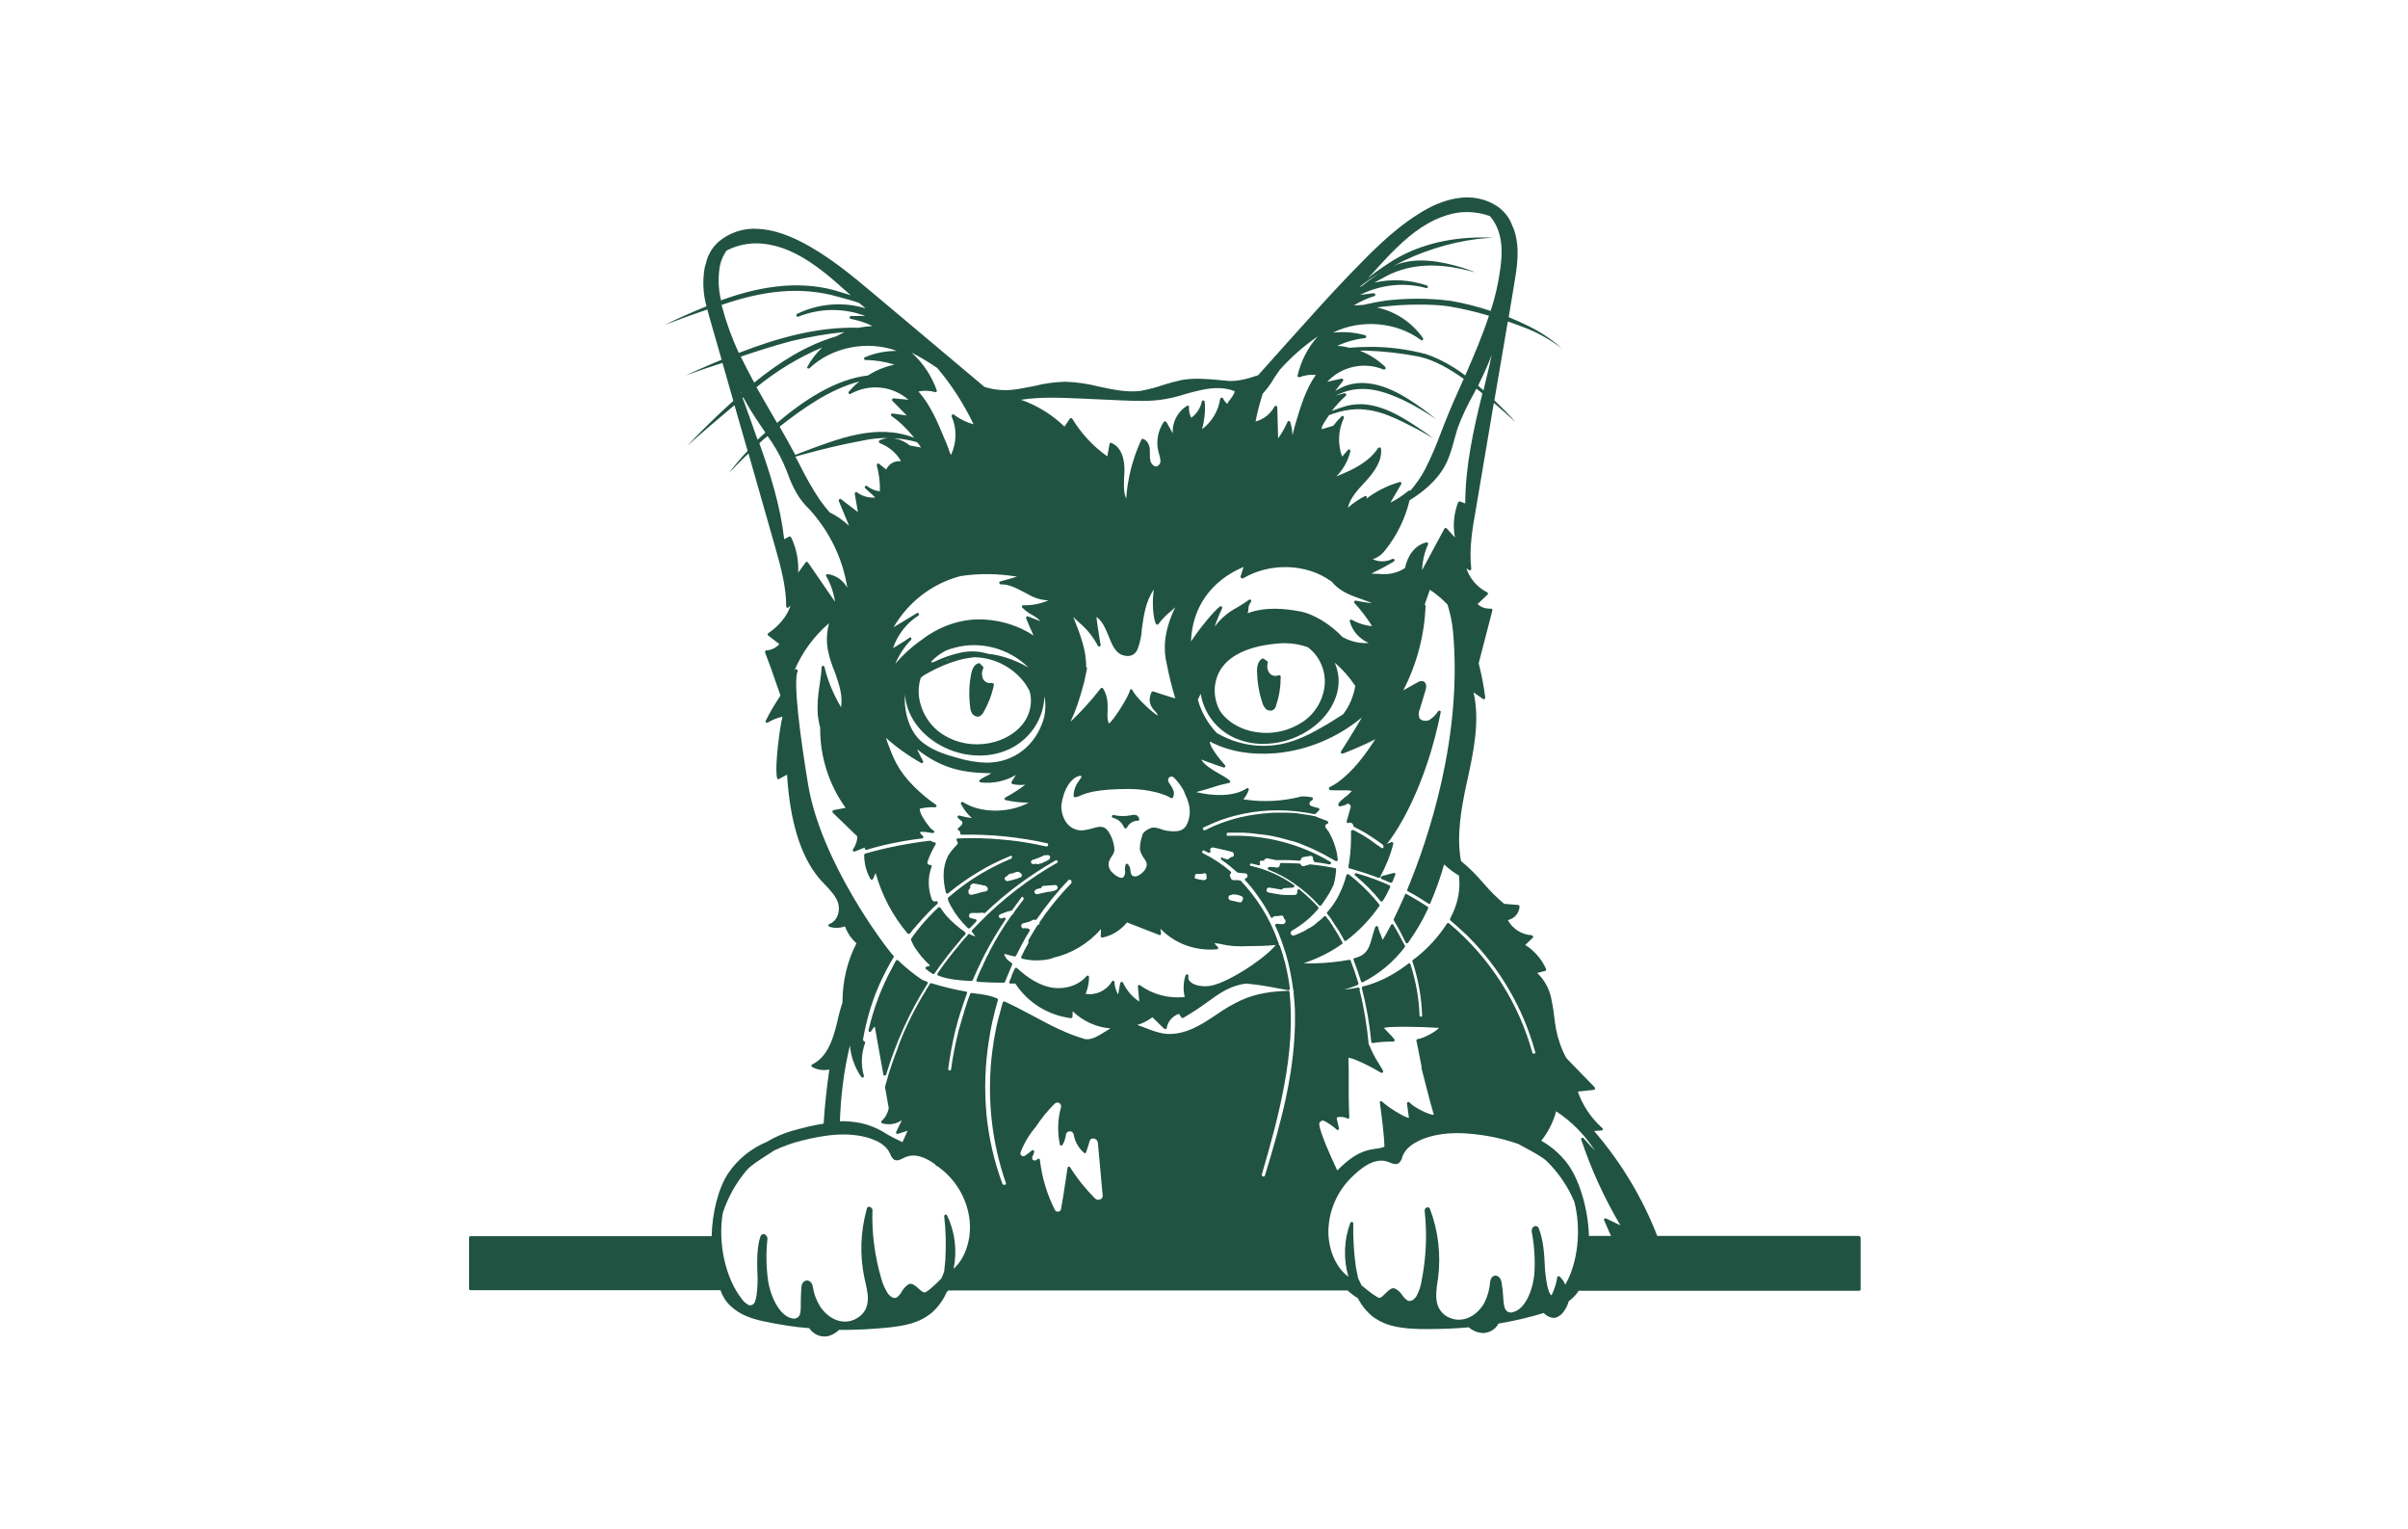 <?xml version="1.0" encoding="utf-8"?>
<!-- Generator: Adobe Illustrator 24.2.3, SVG Export Plug-In . SVG Version: 6.00 Build 0)  -->
<svg version="1.1" id="f5887690-5005-4d88-ab5d-ebefc1119118"
	 xmlns="http://www.w3.org/2000/svg" xmlns:xlink="http://www.w3.org/1999/xlink" x="0px" y="0px" viewBox="0 0 842.9 535.1"
	 style="enable-background:new 0 0 842.9 535.1; fill: #215342;" xml:space="preserve">
<path d="M347.1,239c-1.2,0.2-2.4-0.3-3-1.4c-0.5-1.2-0.5-2.6,0.1-3.7c0.1-0.2,0-0.4-0.1-0.6l-1.1-1.1c-0.1-0.1-0.3-0.2-0.5-0.1
	c-1.3,0.4-2.2,1.7-2.6,4c-0.7,3.7-0.8,7.5-0.3,11.3c0,0.8,0.3,1.6,0.7,2.3c0.4,0.6,1.1,1,1.9,1.1c0.2,0,0.4,0,0.6-0.1
	c0.6-0.3,1.2-0.8,1.5-1.5c1.7-3,2.9-6.1,3.6-9.5c0.1-0.3-0.1-0.5-0.4-0.6C347.3,239,347.2,239,347.1,239L347.1,239z"/>
<path d="M443,248c0.4,0.4,1,0.7,1.7,0.7c0.3,0,0.6-0.1,0.9-0.2c0.6-0.4,1-1,1.1-1.7c1.1-3.2,1.6-6.6,1.6-10c0-0.3-0.2-0.5-0.5-0.5
	c-0.1,0-0.1,0-0.2,0c-1.1,0.5-2.4,0.2-3.2-0.7c-0.8-1.1-1-2.4-0.6-3.7c0-0.2,0-0.4-0.2-0.5l-1.3-0.9c-0.2-0.1-0.4-0.1-0.5,0
	c-1.2,0.7-1.8,2.1-1.8,4.4c0.1,3.8,0.7,7.5,1.9,11.1C442.1,246.7,442.5,247.4,443,248z"/>
<path d="M304.3,361.1c0.2,0.1,0.5,0,0.6-0.2c0.4-0.6,0.8-1.2,1.3-1.7l3,16.8c0,0.2,0.2,0.4,0.5,0.4h0c0.2,0,0.4-0.1,0.5-0.4
	c3.4-11.2,8.2-21.9,14.5-31.8c0.1-0.2,0.1-0.5-0.2-0.7c0,0-0.1,0-0.1,0c-0.5-0.2-1.1-0.4-1.6-0.6c-3-2-5.8-4.3-8.4-6.8
	c-0.2-0.2-0.5-0.2-0.7,0c0,0-0.1,0.1-0.1,0.1c-0.3,0.5-0.6,1-0.8,1.5c0,0,0,0,0,0c-0.1,0.2-0.2,0.3-0.3,0.5l0,0.1v0
	c-3.9,7-6.7,14.5-8.5,22.3C304,360.8,304.1,361,304.3,361.1z"/>
<path d="M322.1,324.3C322.1,324.3,322.1,324.3,322.1,324.3c-0.2,0.3-0.4,0.5-0.6,0.8c-0.3,0.3-0.6,0.7-0.8,1
	c-0.4,0.6-0.9,1.1-1.3,1.7c0,0,0,0.1,0,0.1c-0.1,0.2-0.3,0.3-0.4,0.5c-0.1,0.1-0.1,0.3-0.1,0.5c0.4,1,0.8,1.9,1.4,2.8
	c1.5,2.3,3.3,4.4,5.3,6.2l-1.3,0.4c-0.3,0.1-0.4,0.4-0.3,0.6c0,0.1,0.1,0.2,0.1,0.2c0.7,0.6,1.5,1.2,2.4,1.7c0.1,0,0.2,0.1,0.2,0.1
	c0.2,0,0.3-0.1,0.4-0.2c0.8-1.1,1.6-2.3,2.4-3.4c0.1-0.1,0.1-0.1,0.2-0.2c1.3-1.8,2.7-3.6,4.2-5.4c0.5-0.6,1-1.2,1.5-1.8
	c0.3-0.3,0.6-0.7,0.8-1c0.6-0.7,1.1-1.3,1.7-1.9c0.1-0.1,0.1-0.3,0.1-0.4c0-0.1-0.1-0.3-0.2-0.4c-2.4-1.7-4.6-3.6-6.6-5.8l0,0
	c-0.7-0.9-1.4-1.8-2-2.7c-0.1-0.2-0.5-0.3-0.7-0.2c0,0-0.1,0-0.1,0.1C326.3,319.6,324.1,321.9,322.1,324.3z"/>
<path d="M472.4,303.9c0.9,0.2,1.8,0.5,2.7,0.8h0c2.5,0.7,5,1.6,7.4,2.5c0.1,0,0.1,0,0.2,0c0.2,0,0.4-0.1,0.4-0.3
	c2-3.7,3.6-7.6,4.6-11.6c0.1-0.3-0.1-0.5-0.4-0.6c-0.1,0-0.2,0-0.3,0c-0.8,0.4-1.6,0.6-2.4,0.8c-0.3,0.1-0.4,0.3-0.4,0.6
	c0,0.1,0,0.1,0.1,0.2c0.1,0.2-0.1,0.4-0.1,0.4c-0.2,0.2-0.5,0.2-0.7,0c-0.3-0.2-0.5-0.4-0.8-0.6l-0.5-0.3h0
	c-0.7-0.5-1.5-1.1-2.2-1.6c0,0,0,0,0,0c-0.1-0.1-0.3-0.2-0.4-0.3c-0.8-0.5-1.7-1.1-2.5-1.6l-0.2-0.1c-0.9-0.5-1.8-1-2.7-1.5
	c0,0-0.1,0-0.1,0c-0.1-0.1-0.2-0.1-0.4-0.2c-0.2-0.1-0.5,0-0.7,0.2c0,0.1-0.1,0.2-0.1,0.2c0.1,3.5-0.1,7.1-0.6,10.6
	c-0.1,0.6-0.2,1.2-0.3,1.7C472,303.6,472.1,303.8,472.4,303.9z"/>
<path d="M318.2,326.8L318.2,326.8c0.2,0,0.3-0.1,0.4-0.2c0.1-0.1,0.2-0.3,0.3-0.4l0,0c0.4-0.6,0.9-1.1,1.4-1.7l0.1-0.1
	c0.4-0.5,0.8-1,1.3-1.5c2-2.3,4.1-4.5,6.4-6.6c0.2-0.2,0.2-0.4,0.1-0.7c-0.1-0.2-0.4-0.3-0.7-0.2c-0.2,0.1-0.5,0.1-0.7,0
	c-0.3-0.1-0.5-0.4-0.6-0.6c-1.4-3.7-1.5-7.8-0.1-11.5c0.1-0.3,0-0.5-0.3-0.6c-0.1,0-0.1,0-0.2,0h0c-0.3,0-0.6-0.1-0.8-0.3
	c-0.1-0.2-0.2-0.4-0.2-0.6c0.7-2.2,1.7-4.3,2.9-6.3c0.1-0.1,0.1-0.3,0-0.5c0,0,0,0,0,0s0,0,0,0c-0.1-0.1-0.1-0.1-0.2-0.2
	c0,0-0.1,0-0.1,0c0,0-0.1,0-0.1,0c-0.4-0.1-0.8-0.2-1.2-0.5c-0.1,0-0.2-0.1-0.3-0.1c-7.7,0.9-15.3,2.4-22.7,4.5
	c-0.2,0.1-0.4,0.3-0.4,0.5c0,2.9,0.7,5.8,2.2,8.4c0.1,0.2,0.4,0.3,0.7,0.2c0.1-0.1,0.2-0.1,0.2-0.2l0.9-2.1
	c2.2,7.8,6,15.1,11.3,21.3C318,326.8,318.1,326.8,318.2,326.8z"/>
<path d="M397.6,285.2c-0.5-0.1-1.1-0.1-1.6,0.1l-0.1,0c-2,0.4-4.1,0.4-6.1-0.1c-0.3,0-0.5,0.1-0.6,0.4c0,0.3,0.1,0.5,0.4,0.6
	c1.8,0.4,3.2,1.7,3.9,3.4c0.1,0.2,0.3,0.3,0.5,0.3l0,0c0.2,0,0.4-0.1,0.5-0.3c0.7-1.5,2.2-2.4,3.8-2.4c0.2,0,0.3-0.1,0.4-0.2
	c0.1-0.1,0.1-0.3,0.1-0.4C398.6,285.9,398.2,285.4,397.6,285.2z"/>
<path d="M466.3,310.7l0.1-0.2c0.1-0.2,0.2-0.5,0.4-0.8l0,0l0,0c0.5-1.8,0.8-3.6,0.9-5.4c0-0.1,0-0.1,0-0.2c-0.1-0.2-0.2-0.3-0.4-0.3
	h0l0,0l0,0h0c-2.8-0.6-5.7-1-8.6-1.3c-0.1,0-0.1,0-0.2,0c-0.7,0.2-1.4,0.4-2.1,0.6l0,0c-0.2,0.1-0.5,0-0.7-0.1
	c-0.2-0.1-0.3-0.3-0.4-0.5c-0.1-0.2-0.2-0.3-0.4-0.3c-2.1-0.1-4.2-0.2-6.4-0.2c-0.1,0-0.3,0.1-0.4,0.2c-0.1,0.1-0.1,0.2-0.1,0.4
	c0,0.1,0,0.3-0.1,0.4c-0.1,0.2-0.2,0.4-0.4,0.5c-0.2,0.1-0.5,0.2-0.7,0.1c-0.2-0.1-0.3-0.1-0.5-0.1c-0.5-0.1-1.1-0.1-1.6-0.1h-0.4
	c-0.3,0-0.5,0.2-0.5,0.5c0,0.2,0.1,0.4,0.3,0.5c3.1,1.2,6.1,2.8,8.8,4.7c3.2,2.2,6.2,4.8,8.8,7.7c0.1,0.1,0.2,0.2,0.4,0.2h0
	c0.1,0,0.3-0.1,0.4-0.2C464,314.7,465.3,312.8,466.3,310.7C466.3,310.7,466.3,310.7,466.3,310.7z"/>
<path d="M483.3,307.1c0,0.2,0.1,0.4,0.3,0.5c1.1,0.4,2.1,0.9,3.1,1.3c0.1,0,0.1,0,0.2,0c0.2,0,0.4-0.1,0.5-0.3
	c0.4-0.9,0.7-1.7,1-2.5c0.1-0.3,0-0.5-0.3-0.6c-0.1,0-0.2,0-0.3,0l-4.1,1.1C483.4,306.8,483.3,306.9,483.3,307.1z"/>
<path d="M486.3,309.8c-3.7-1.7-7.6-3.1-11.5-4.2c-0.3-0.1-0.5,0.1-0.6,0.3c-0.1,0.2,0,0.4,0.2,0.5c3.2,2.7,6.2,5.6,8.8,8.9
	c0.1,0.1,0.2,0.2,0.4,0.2h0c0.2,0,0.3-0.1,0.4-0.2c1-1.5,1.8-3.1,2.6-4.8c0.1-0.1,0.1-0.3,0-0.4C486.6,310,486.5,309.9,486.3,309.8z
	"/>
<path d="M482.8,317.1c0.1-0.2,0.1-0.4,0-0.6c-2.4-3-5.1-5.8-8.1-8.4v0c-0.9-0.8-1.8-1.5-2.6-2.1l0,0l0,0c-0.2-0.2-0.5-0.1-0.7,0.1
	c0,0.1-0.1,0.1-0.1,0.2c-0.6,2.2-1.4,4.4-2.4,6.4c-1.1,2.4-2.6,4.6-4.3,6.5c-0.2,0.2-0.2,0.4,0,0.6c0.5,0.6,1,1.3,1.5,2
	c0.1,0.2,0.2,0.3,0.3,0.5c1.5,2.2,2.9,4.4,4.1,6.7c0.1,0.1,0.2,0.2,0.3,0.3c0,0,0.1,0,0.1,0c0.1,0,0.2,0,0.3-0.1
	C475.7,325.8,479.6,321.7,482.8,317.1z"/>
<path d="M487.7,323.6c-0.1-0.2-0.3-0.2-0.4-0.2h0c-0.2,0-0.3,0.1-0.4,0.3c-1.3,2.5-2.3,4.2-2.9,5.2c-0.2-0.6-0.5-1.2-0.7-1.8
	c-0.4-0.8-0.7-1.7-0.9-2.6c0-0.2-0.2-0.4-0.5-0.4c-0.2,0-0.4,0.1-0.5,0.3c-0.4,1.1-0.7,2.2-1,3.2c-0.9,3.4-1.6,6.1-5,7.3
	c-0.4,0.1-0.8,0.3-1.3,0.4c-0.3,0.1-0.4,0.4-0.3,0.6c0,0,0,0,0,0c0.9,2.4,1.8,4.9,2.6,7.5c0,0.1,0.1,0.3,0.3,0.3
	c0.1,0.1,0.3,0.1,0.4,0c5.7-2.9,10.7-7.1,14.6-12.2c0.1-0.1,0.1-0.3,0.1-0.5C490.5,328.6,489.2,326,487.7,323.6z"/>
<path d="M492.1,312.8c-0.1,0-0.2,0.1-0.3,0.3c-1.3,3-2.6,5.9-3.9,8.5c-0.1,0.2-0.1,0.3,0,0.5c1.5,2.5,2.9,5.1,4.1,7.7
	c0.1,0.2,0.2,0.3,0.4,0.3h0.1c0.2,0,0.3-0.1,0.4-0.2c2.7-3.8,5.1-7.8,7-12c0.1-0.2,0-0.5-0.2-0.6c-2.4-1.6-4.8-3-7.3-4.4
	C492.4,312.8,492.2,312.8,492.1,312.8z"/>
<path d="M650.6,432.5h-70.5c-5.2-13.4-12.7-25.8-22.1-36.7l2.6-0.2c0.3,0,0.5-0.3,0.5-0.5c0-0.1-0.1-0.2-0.2-0.3
	c-3.9-3.5-6.9-7.9-8.6-12.8l5.6-0.6c0.3,0,0.5-0.3,0.4-0.6c0-0.1-0.1-0.2-0.1-0.3l-9.9-10.2c-1.7-3.1-2.9-6.5-3.6-10
	c-0.3-1.6-0.5-3.2-0.7-4.8c-0.2-2-0.6-4.1-1-6.1c-0.7-3.4-2.4-6.5-4.9-8.9l2.7-0.7c0.3-0.1,0.4-0.3,0.4-0.6c0,0,0-0.1,0-0.1
	c-1.6-3.5-4.1-6.4-7.3-8.4l2.6-2.5c0.2-0.2,0.2-0.5,0-0.7c-0.1-0.1-0.2-0.2-0.3-0.2c-3.5-0.2-6.7-2.2-8.4-5.3c2.3-0.5,4-2.4,4.1-4.8
	c0-0.3-0.2-0.5-0.5-0.5l-4.9-0.4c-2.6-2.2-5.1-4.7-7.3-7.3c-2.4-2.8-5-5.4-7.8-7.7c-1.6-8.7,0-17.9,2-27.3l0.2-0.8
	c2.2-10.2,4.5-20.8,2.2-30.9l3.3,2.3c0.2,0.2,0.5,0.1,0.7-0.1c0.1-0.1,0.1-0.2,0.1-0.3c-0.5-4.1-1.3-8.1-2.3-12.1l4.8-18.5
	c0-0.2,0-0.3-0.1-0.4c-0.1-0.1-0.3-0.2-0.4-0.2c-1.7,0.1-3.4-0.4-4.7-1.6l3.5-3.3c0.2-0.2,0.2-0.5,0-0.7c0,0-0.1-0.1-0.1-0.1
	c-3.4-1.7-6.1-4.7-7.3-8.4l0.9,0.6c0.2,0.2,0.5,0.1,0.7-0.1c0.1-0.1,0.1-0.2,0.1-0.4c-0.8-6.9,0.4-14,1.6-20.7l6.3-37.3
	c2.4,2,4.7,4.1,7,6.2c0.2,0.2,0.4,0.4,0.5,0.4c-2.3-2.6-4.8-5.1-7.3-7.5l4.7-27.6c2.1,0.7,4.1,1.5,6,2.2c4.7,1.8,9,4.3,13,7.3
	c-3.6-3.2-7.6-5.9-12-8c-2.2-1.1-4.5-2.1-6.7-3l1.9-11.4c1-5.9,2.1-12.6,0.1-18.8c-0.2-0.6-0.4-1.1-0.7-1.7c-0.9-2.7-2.7-5-5-6.7
	c-4.2-2.9-9.4-3.9-14.5-3c-4.3,0.7-8.8,2.5-13.7,5.7c-9.2,5.8-16.7,13.7-24.1,21.3c-7.1,7.4-14.4,15.6-21.5,23.5
	c-3.4,3.8-6.8,7.6-10.2,11.4c-3.6,1.3-7.4,2.2-10.4,2c-1.1-0.1-2.1-0.2-3.2-0.3c-4.4-0.4-8.9-0.8-13.2,0c-2.3,0.5-4.5,1.1-6.7,1.8
	c-2.5,0.9-5.1,1.5-7.7,2c-4.8,0.6-9.8-0.5-14.5-1.5c-3.9-1-7.9-1.6-11.9-1.7h-0.1c-3.6,0.1-7.2,0.6-10.7,1.5
	c-2.2,0.4-4.5,0.9-6.7,1.2c-3.6,0.5-7.2,0.2-10.7-0.9l-38.3-32.2c-8.2-6.9-16.7-14-26.5-18.9c-5.3-2.6-10-4-14.4-4.2
	c-5.1-0.4-10.2,1.3-14.1,4.7c-2.1,2-3.6,4.5-4.2,7.4c-0.2,0.6-0.4,1.2-0.5,1.8c-0.7,4.4-0.5,8.9,0.7,13.2c-5,2-10.8,4.6-14.6,6.5
	c4.9-1.9,9.9-3.7,14.9-5.4c0.4,1.6,0.9,3.2,1.3,4.7l3.7,12.9c-2.5,1-5,2.1-7.5,3.2c-1.7,0.7-3.5,1.6-5.1,2.3
	c2.4-0.9,4.9-1.7,7.4-2.6c1.8-0.6,3.7-1.2,5.5-1.8l3.8,13.3c-0.3,0.2-0.5,0.5-0.8,0.7c-5,4.5-11.8,11.2-15.4,15.1
	c5.4-4.9,11-9.6,16.6-14.3l4.6,16c-2.3,2.4-4.5,5-6.5,7.7c2.2-2.3,4.4-4.6,6.8-6.8l9.3,32.6c1.9,6.8,3.9,13.7,3.9,20.9
	c0,0.3,0.2,0.5,0.5,0.5c0.1,0,0.3-0.1,0.3-0.1l0.7-0.7c-1.1,3.9-4.7,7.7-7.8,9.7c-0.2,0.2-0.3,0.5-0.1,0.7c0,0,0.1,0.1,0.1,0.1
	l3.9,3c-1.1,1.3-2.8,2.1-4.5,2.2c-0.2,0-0.3,0.1-0.4,0.2c-0.1,0.1-0.1,0.3-0.1,0.5c1.5,3.9,2.8,7.5,4,11.1c0.5,1.3,0.9,2.6,1.4,4
	c-1.9,2.9-3.7,5.8-5.2,8.9c-0.1,0.3,0,0.5,0.3,0.6c0.1,0,0.3,0,0.4,0c1.6-1,3.4-1.7,5.2-2.1c-0.9,3.5-2.8,17.3-1.9,21.5
	c0.1,0.3,0.3,0.4,0.6,0.4c0,0,0.1,0,0.1-0.1l2.8-1.5c1,16.2,4.7,28.4,11.1,36.1c0.7,0.8,1.4,1.6,2.2,2.4c1.7,1.8,3.5,3.7,4.4,5.9
	c0.6,1.6,0.6,3.5-0.1,5.1c-0.5,1.3-1.6,2.3-2.8,2.8c-0.3,0.1-0.4,0.4-0.3,0.6c0.1,0.1,0.2,0.3,0.3,0.3c1.8,0.6,3.7,0.5,5.5-0.1
	c0.8,2.3,2.2,4.3,4,5.9c-3.3,6.4-4.9,13.5-4.9,20.7c-0.5,1.5-0.9,3-1.3,4.5c-1.5,6.7-3.3,14.3-9.3,17.2c-0.2,0.1-0.4,0.4-0.2,0.7
	c0,0.1,0.1,0.2,0.2,0.2c1.8,1,3.9,1.3,6,0.9c-0.9,6.2-1.6,12.5-2,18.9c-3.7,0.6-7.3,1.5-10.9,2.5c-3.1,0.9-6.2,2.2-9,3.9
	c-5.5,2.3-10.2,6.1-13.5,11c-3.4,5.1-5.6,13.7-5.8,22h-84.4c-0.3,0-0.5,0.2-0.5,0.5v17.9c0,0.3,0.2,0.5,0.5,0.5h87.5
	c0.7,2.1,1.9,4,3.5,5.5c3.5,3.3,7.6,4.5,11.6,5.4c5.3,1.1,10.6,2,16,2.4c0.2,0.4,0.5,0.7,0.8,1c1.2,1.2,2.8,1.9,4.4,1.9
	c0.4,0,0.9,0,1.3-0.1c1.5-0.4,2.8-1.1,3.9-2.2c0.5,0,0.9,0,1.4,0c5.2,0,10.4-0.3,15.5-0.8c5.8-0.6,11.4-1.5,16-5.6
	c2.1-2,3.7-4.3,4.8-6.9c0.2-0.2,0.4-0.3,0.6-0.5h139.7c1.1,1,2.3,1.9,3.6,2.7c1.3,2.5,3.1,4.8,5.3,6.5c5,3.7,10.7,4.1,16.5,4.3
	c1.1,0,2.3,0,3.4,0c4.6,0,9.1-0.2,13.6-0.6c1.2,1,2.6,1.7,4.1,1.9c0.3,0,0.6,0.1,0.8,0.1c1.8,0,3.6-0.8,4.8-2.2
	c0.3-0.3,0.5-0.7,0.7-1.1c5.3-0.9,10.6-2.1,15.8-3.7l0.1,0c0.2,0.3,0.5,0.5,0.8,0.7c0.7,0.6,1.7,0.9,2.6,1c0.4,0,0.7-0.1,1.1-0.2
	c1.1-0.5,2-1.2,2.6-2.2c0.7-1,1.3-2.2,1.6-3.4c0.9-0.7,1.7-1.4,2.4-2.2c0.4-0.5,0.8-1,1.1-1.5h98.2c0.3,0,0.5-0.2,0.5-0.5V433
	C651.1,432.7,650.8,432.5,650.6,432.5C650.6,432.5,650.6,432.5,650.6,432.5z M500.6,423.2c-0.1-0.5-0.6-0.8-1.1-0.7
	c-0.6,0.2-0.9,0.8-0.8,1.4c0.9,8.1,0.5,16.4-1.1,24.4c-0.3,1.9-0.9,3.7-1.8,5.3c-0.7,1.1-1.9,2.1-3.1,1.5c-0.8-0.5-1.4-1.2-1.9-1.9
	c-0.6-1-1.5-1.8-2.6-2.3c-1.1-0.4-2.2,0.7-3.3,1.8c-0.7,0.7-1.5,1.5-2,1.5h0c-0.8,0-3.8-2.3-6.3-4.4c-0.4-0.8-0.8-1.6-1.2-2.5
	c-0.3-1.3-0.5-2.6-0.8-4c-0.7-5-1-10.1-0.9-15.2c0-0.2-0.2-0.4-0.4-0.5c-0.2,0-0.5,0.1-0.6,0.3c-2.3,6-2.5,12.7-0.7,18.9
	c-4.3-3.1-7.2-9.6-7-16.4c0.2-6.7,3-13.2,7.7-18c3.7-3.7,8.6-7.7,13.5-5.7l0.2,0.1c1,0.4,2.4,1,3.4,0.1c0.5-0.5,0.8-1.1,1-1.8
	l0.1-0.4c1.2-3.1,4.1-4.7,6.2-5.7c7.9-3.5,17.2-2.6,24.5-1.3c3.3,0.6,6.6,1.5,9.8,2.6c0.7,0.4,1.5,0.8,2.4,1.3
	c3,1.6,6.3,3.4,7.8,4.9c4,4,7.3,8.8,9.5,14.1c2.5,9.8,1.2,21.4-3.2,29c-0.4-1.1-1.1-2.1-2-2.9c-0.1-0.1-0.3-0.1-0.5-0.1
	c-0.2,0.1-0.3,0.2-0.3,0.4c-0.3,2.1-1,4.2-1.9,6.1c0,0.1-0.1,0.1-0.1,0.2c-0.3-0.2-0.5-0.4-0.6-0.7c-0.4-0.7-0.6-1.5-0.8-2.3
	c-0.6-2.7-0.9-5.5-1-8.3c-0.2-3.9-0.5-7.9-2-12c-0.2-0.7-0.8-1.1-1.5-0.9c-0.8,0.3-1.2,1.2-1,2.1c0.9,4.8,1.2,9.6,0.9,14.4
	c-0.5,6-3.3,12.7-7.6,13.6c-0.9,0.3-1.8,0-2.4-0.8c-0.7-1-0.8-2.8-0.9-4.3l0-0.1c-0.1-1.8-0.3-3.5-0.6-5.3c-0.3-1.6-1.3-2.3-2.1-2.3
	c-0.8,0-1.7,0.6-1.9,2.3c-0.2,2.6-0.9,5.1-2.1,7.4c-3.1,5.2-8.4,7.1-12.8,4.7c-1.7-0.9-2.9-2.4-3.5-4.2c-0.8-2.5-0.4-5.4,0-8.1
	c0.1-0.5,0.1-0.9,0.2-1.3C504.4,439.1,503.5,430.9,500.6,423.2L500.6,423.2z M304.4,422.3c-0.5-0.1-1,0.3-1,0.8
	c-2.2,7.9-2.5,16.2-0.8,24.2c0.1,0.4,0.2,0.9,0.3,1.3c0.6,2.7,1.3,5.6,0.6,8.1c-0.4,1.8-1.6,3.4-3.2,4.4c-4.2,2.8-9.6,1.3-13.1-3.7
	c-1.4-2.2-2.3-4.6-2.7-7.2c-0.3-1.6-1.3-2.1-2.1-2.1c-0.9,0.1-1.8,0.8-1.9,2.5c-0.1,1.8-0.2,3.5-0.2,5.3v0.1c0,1.6,0.1,3.3-0.5,4.4
	c-0.5,0.8-1.4,1.2-2.3,1c-4.3-0.6-7.6-7-8.6-13c-0.7-4.8-0.8-9.6-0.3-14.5c0.2-0.9-0.3-1.7-1.1-2c-0.5-0.1-1.1,0.1-1.4,1
	c-1.2,4.2-1.1,8.2-1,12.1c0.2,2.8,0.1,5.6-0.3,8.4c-0.1,0.8-0.3,1.6-0.6,2.3c-0.3,0.8-1.3,1.3-2.1,1c-1-0.5-1.8-1.2-2.4-2.1
	c-5.7-7.1-8.5-19.5-6.7-30.1c1.8-5.5,4.6-10.5,8.3-14.9c1.4-1.7,4.6-3.7,7.4-5.5c0.9-0.6,1.6-1,2.3-1.5c3-1.4,6.2-2.6,9.5-3.4
	c7.1-1.8,16.3-3.5,24.4-0.7c2.2,0.8,5.2,2.1,6.6,5.1l0.2,0.4c0.2,0.7,0.6,1.2,1.1,1.7c1.1,0.8,2.4,0.1,3.4-0.4l0.2-0.1
	c3.6-1.9,7.6-0.2,11,2.3c0,0.1,0.1,0.1,0.1,0.2c0,0.1,0.1,0.1,0.1,0.2l0.2,0.1c0.1,0,0.1,0.1,0.2,0.1c0.1,0,0.2,0.1,0.3,0.1
	c0.7,0.5,1.3,1.1,2,1.6c5.1,4.4,8.4,10.6,9.1,17.3c0.7,6.7-1.6,13.4-5.6,16.9c1.3-6.3,0.5-12.9-2.3-18.7c-0.1-0.2-0.4-0.4-0.7-0.2
	c-0.2,0.1-0.3,0.3-0.3,0.5c0.6,5.1,0.7,10.2,0.4,15.3c-0.1,1.4-0.3,2.7-0.4,4c-0.3,0.9-0.6,1.7-1,2.5c-2.3,2.4-5.1,4.9-5.9,4.9h0
	c-0.5,0-1.4-0.7-2.1-1.4c-1.1-1-2.3-2-3.4-1.5c-1,0.6-1.8,1.5-2.4,2.5c-0.4,0.8-1,1.5-1.7,2.1c-1.1,0.7-2.4-0.3-3.2-1.3
	c-1-1.6-1.8-3.3-2.3-5.2c-2.3-7.9-3.4-16-3.1-24.2C305.4,423.1,305,422.5,304.4,422.3L304.4,422.3z M297.5,365.9c0.4,4,1.7,7.7,4,11
	c0.1,0.1,0.2,0.2,0.4,0.2c0.3,0,0.5-0.2,0.5-0.5c0,0,0-0.1,0-0.1c-1.1-3.8-0.9-7.8,0.4-11.5c0.1-0.2,0-0.5-0.3-0.6
	c-0.3-0.1-0.4-0.4-0.4-0.7c1.1-6.2,2.8-12.3,5.3-18.2c1.3-3,2.8-6,4.4-8.8l0,0c0.3-0.6,0.7-1.1,1-1.7c0.1-0.2,0.1-0.4-0.1-0.6
	l-0.1-0.1c-3.2-3.5-25.2-32.9-29.7-59.6c-2.8-16.8-5.3-36.1-3.7-39.8c0.1-0.3,0-0.5-0.3-0.7c-0.2-0.1-0.5,0-0.6,0.2
	c-0.1,0.2-0.3,0.4-0.4,0.7c2.7-6.6,6.9-12.4,12.3-17c-0.8,3.1-1,6.3-0.4,9.4c0.5,2.5,1.3,5,2.3,7.4c0.4,1.1,0.8,2.1,1.1,3.2
	c1.3,3.8,1.6,6.8,1.2,9.4c-2.6-4.4-4.6-9.1-5.8-14.1c-0.1-0.3-0.3-0.4-0.6-0.4c-0.2,0.1-0.4,0.2-0.4,0.5c-0.1,2.1-0.4,4.2-0.7,6.2
	c-0.6,3.6-0.9,7.2-0.6,10.8c0.2,1.4,0.4,2.7,0.8,4.1c-0.1,10.1,3,19.9,8.9,28.1l-4.2,0.8c-0.3,0.1-0.4,0.3-0.4,0.6
	c0,0.1,0.1,0.2,0.1,0.3l8.6,8.3c0,1.6-0.6,3.2-1.5,4.5c-0.2,0.2-0.1,0.5,0.1,0.7c0.1,0.1,0.2,0.1,0.3,0.1c0.1,0,0.1,0,0.2,0l3.5-1.4
	c0,0.1,0,0.1,0,0.2c0,0.3,0.1,0.5,0.4,0.6c0.1,0,0.2,0,0.2,0c3-0.9,6.1-1.7,9.1-2.3c3.4-0.7,6.9-1.3,10.4-1.7c0.3,0,0.5-0.3,0.4-0.6
	c0-0.1-0.1-0.2-0.2-0.3c-0.4-0.3-0.7-0.7-1-1.2c0.4-0.5,2.9,0,4.2,0.2l0.2,0c0.3,0.1,0.5-0.1,0.6-0.3c0.1-0.2,0-0.5-0.3-0.6
	c-0.4-0.2-0.7-0.5-1-0.8c-1.1-1.3-4.1-5.3-3.7-6.8c1.7-0.4,3.5-0.6,5.3-0.5c0.2,0,0.4-0.1,0.5-0.3c0.1-0.2,0-0.5-0.2-0.6
	c-2.8-1.9-5.4-4.1-7.8-6.5c-5.6-5.6-7.3-10.3-9-14.9c-0.2-0.7-0.5-1.3-0.7-2l0,0c3.8,3.4,7.9,6.3,12.3,8.8c0.2,0.1,0.5,0.1,0.7-0.2
	c0.1-0.2,0.1-0.3,0-0.5c-0.5-0.8-1-2-1.6-3.1c-0.2-0.3-0.3-0.7-0.5-1c8.5,6.7,15.9,8.3,26,8.4c-0.6,0.4-1.1,0.7-1.8,1
	c-0.8,0.4-1.5,0.8-2.2,1.3c-0.2,0.2-0.3,0.5-0.1,0.7c0.1,0.1,0.2,0.2,0.4,0.2c4.3,0.5,8.6-0.4,12.3-2.6l-1.5,2.4
	c-0.1,0.2-0.1,0.5,0.2,0.7c0,0,0.1,0,0.1,0.1c1.5,0.3,3,0.4,4.5,0.2c-2.2,1.7-4.6,3.2-7,4.5c-0.2,0.1-0.3,0.4-0.2,0.7
	c0.1,0.1,0.2,0.2,0.3,0.2c2.7,0.6,5.4,0.9,8.1,0.9c-6.9,3.7-16.8,3.8-23-0.2c-0.2-0.1-0.5-0.1-0.7,0.2c-0.1,0.2-0.1,0.4,0,0.5
	l0.3,0.5c0.9,1.7,2.1,3.1,3.5,4.4c-1.5-0.2-3-0.5-4.4-0.9c-0.3-0.1-0.5,0.1-0.6,0.3c-0.1,0.2,0,0.4,0.1,0.5c0.4,0.4,0.8,0.8,1.3,1.1
	c0.2,0.2,0.3,0.4,0.3,0.6c0,0.3-0.1,0.6-0.3,0.8c-0.3,0.3-0.6,0.5-0.8,0.8l-0.4,0.3c-0.2,0.2-0.2,0.5,0,0.7c0.1,0.1,0.1,0.1,0.2,0.1
	c0.1,0,0.2,0.1,0.3,0.2c0,0,0,0,0,0c0.2,0.2,0.3,0.5,0.2,0.8c0,0.3,0.2,0.5,0.5,0.5c0,0,0,0,0,0h0c10-0.2,20.1,0.8,29.9,3
	c0.3,0,0.4,0.3,0.4,0.5c0,0,0,0.1,0,0.1c0,0.3-0.3,0.6-0.7,0.5c0,0,0,0-0.1,0c-1.1-0.2-2.2-0.5-3.3-0.7l0,0c-4-0.8-8.1-1.4-12.1-1.7
	c-5.1-0.5-10.3-0.6-15.4-0.4c-0.3,0-0.5,0.2-0.5,0.5c0,0.1,0.1,0.2,0.1,0.3c0.4,0.4,0.5,1,0.1,1.4c-1.2,1.2-2.3,2.5-3.2,4
	c-1,2.1-1.5,4.3-1.5,6.6c0,2.1,0.3,4.1,0.8,6.1c0,0.2,0.2,0.3,0.3,0.4c0.2,0.1,0.3,0,0.5-0.1c6.6-5.4,13.9-9.9,21.9-13.1
	c0.2-0.1,0.3,0,0.4,0.1c0,0,0,0.1,0,0.1c0.1,0.3,0,0.7-0.3,0.8c0,0,0,0,0,0c-5.7,2.4-11.2,5.4-16.2,9c-1.9,1.4-3.8,2.9-5.8,4.6
	c-0.1,0.1-0.2,0.4-0.1,0.5c0.1,0.2,0.1,0.5,0.2,0.8c0.3,0.5,0.5,1.1,0.8,1.6c1.6,2.9,3.6,5.5,6,7.8c0.1,0.1,0.2,0.1,0.4,0.1
	c0.1,0,0.3-0.1,0.4-0.2c0.7-0.7,1.4-1.5,2.1-2.2c0.2-0.2,0.2-0.5,0-0.7c-0.1-0.1-0.2-0.1-0.3-0.1c-0.1,0-0.3-0.1-0.4-0.1
	c-0.1,0-0.1-0.1-0.2-0.1l-1-0.2c-0.2-0.1-0.4-0.2-0.5-0.4c-0.1-0.2-0.1-0.4-0.1-0.6c0.1-0.5,0.5-0.8,0.9-0.8c0.4,0,0.7,0,1.1,0
	c0.3,0,0.6,0,0.9,0c0.6,0,1.2-0.1,1.9-0.1c0.1,0,0.2,0,0.3,0.1c0.2,0.1,0.4,0.1,0.6-0.1c7.4-7.1,15.7-13.2,24.6-18.3
	c0.2-0.1,0.5-0.1,0.7,0.2c0,0,0,0,0,0c0.1,0.2,0.1,0.5-0.1,0.6c0,0,0,0,0,0c-9.9,5.6-19,12.6-27,20.7c-0.9,1-1.9,1.9-2.8,2.9
	c-0.2,0.2-0.2,0.5,0,0.7c0.4,0.5,0.8,1,1.1,1.5c-0.7-0.2-1.3-0.4-1.9-0.8c-0.2-0.1-0.4-0.1-0.6,0.1c-0.1,0.2-0.3,0.3-0.4,0.5
	c0,0,0,0,0,0c-0.3,0.3-0.6,0.7-0.9,1c-0.4,0.5-0.9,1-1.3,1.5c-0.4,0.5-0.8,1-1.2,1.5c-0.2,0.2-0.4,0.5-0.6,0.7c0,0,0,0,0,0
	c-2.2,2.7-4.3,5.5-6.3,8.4c-0.2,0.2-0.1,0.5,0.1,0.7c0,0,0.1,0,0.1,0.1c3.5,1.4,7.6,1.7,11.5,1.9l0.1,0h0c0.2,0,0.4-0.1,0.5-0.3
	c1-2.4,2.1-4.7,3.2-7c0.3-0.5,0.5-1.1,0.8-1.6c2.2-4.3,4.7-8.5,7.4-12.5c0.2-0.2,0.1-0.5-0.1-0.7c-0.1-0.1-0.3-0.1-0.4-0.1l-0.2,0.1
	c-0.2,0.1-0.4,0.2-0.6,0.2c-0.2,0-0.4,0-0.6-0.1c-0.1-0.1-0.2-0.2-0.3-0.4c-0.1-0.2-0.1-0.4,0-0.5c0.1-0.2,0.2-0.3,0.3-0.4l0.3-0.1
	c0,0,0,0,0,0l1-0.4c0.2-0.1,0.4-0.2,0.6-0.2s0.5-0.2,0.7-0.3c0.1-0.1,0.3-0.1,0.4-0.1c0.1,0,0.1,0,0.2,0c0.2-0.1,0.5-0.1,0.7-0.2
	c0,0,0.1,0,0.1,0c0.1,0,0.3-0.1,0.3-0.2c1.2-1.6,2.3-3.1,3.3-4.5c0.1-0.2,0.3-0.2,0.4-0.1c0,0,0.1,0,0.1,0.1
	c0.3,0.2,0.3,0.6,0.1,0.9c0,0,0,0,0,0c-1,1.3-2.1,2.7-3.3,4.4c0,0.1-0.1,0.2-0.1,0.2c0,0.3-0.2,0.5-0.5,0.6c-0.1,0-0.1,0.1-0.2,0.2
	c-1.5,2.1-2.9,4.3-4.2,6.4s-2.5,4.3-3.7,6.6l0,0l0,0.1c-0.1,0.1-0.1,0.3-0.2,0.4l0,0c-0.1,0.2-0.2,0.4-0.3,0.5
	c-0.2,0.5-0.5,0.9-0.7,1.4c0,0.1-0.1,0.2-0.1,0.3c0,0,0,0,0,0c-0.2,0.4-0.4,0.8-0.6,1.2c0,0,0,0.1,0,0.1c-0.9,1.8-1.8,3.7-2.5,5.6
	c-0.1,0.2,0,0.3,0.1,0.5c0.1,0.1,0.2,0.2,0.4,0.2c3,0.2,6,0.3,9,0.3l0,0c0.2,0,0.4-0.1,0.5-0.3c0.5-1.3,1.1-2.7,1.7-4.1
	c0.3-0.6,0.5-1.3,0.8-1.9c0.1-0.2,0-0.5-0.2-0.6c-0.4-0.3-0.8-0.6-1.3-1c-0.6-0.6-1.1-1.3-1.3-2.2l0.8,0.2c0.8,0.2,1.7,0.5,2.8,0.7
	c0.2,0.1,0.5-0.1,0.6-0.3c1.5-3,3-5.9,4.7-8.6c0.1-0.2,0.1-0.5-0.2-0.7c0,0-0.1,0-0.2-0.1c-0.1,0-0.1,0-0.2-0.1
	c-0.1,0-0.2-0.1-0.3,0c-0.2,0-0.3,0-0.5-0.1c-0.1,0-0.2,0-0.2,0l-0.5,0.1c-0.2,0-0.4-0.1-0.6-0.3c-0.1-0.1-0.2-0.3-0.2-0.5
	c-0.1-0.5,0.2-0.9,0.7-1c0.3-0.1,0.5-0.1,0.8-0.2c0.4-0.1,0.7-0.2,1.1-0.3c0.3-0.1,0.6-0.2,1-0.4c0,0,0.1,0,0.1-0.1
	c0.1-0.1,0.3-0.1,0.4-0.2c0.2-0.1,0.5-0.1,0.7,0c0.2,0.1,0.5,0,0.6-0.2c3.3-4.8,7-9.4,11-13.6c0.1-0.2,0.4-0.3,0.6-0.2
	c0,0,0.1,0,0.1,0c0.1,0,0.1,0,0.1,0c0.1,0,0.1,0.1,0.2,0.2c0.1,0.1,0.1,0.1,0.1,0.2c0,0,0,0,0,0c0,0,0,0.1,0.1,0.1c0,0,0,0,0,0
	c0,0.1,0,0.1,0,0.2c0,0,0,0,0,0.1c0,0.1,0,0.2,0,0.2c0,0,0,0,0,0c0,0.1-0.1,0.2-0.2,0.3c-3.3,3.4-6.3,7-9.1,10.8c0,0,0,0,0,0
	l-0.2,0.3c-0.2,0.3-0.4,0.6-0.6,0.9c0,0,0,0.1-0.1,0.1c-0.3,0.4-0.6,0.9-0.9,1.3c-0.1,0.1-0.1,0.2-0.1,0.3c0,0.4-0.2,0.7-0.6,0.8
	c-0.1,0-0.2,0.1-0.2,0.2c-0.9,1.4-1.7,2.7-2.5,4.1l0,0l-0.1,0.2l-0.1,0.1c0,0.1-0.1,0.1-0.1,0.2c-0.1,0.1-0.1,0.2-0.2,0.3
	c0,0.1-0.1,0.1-0.1,0.2L360,330v0c-0.9,1.5-1.7,3.1-2.5,4.8c-0.1,0.2,0,0.5,0.2,0.7c0,0,0.1,0,0.1,0c3,0.7,6.1,0.8,9.2,0.2
	c0.6-0.1,1.1-0.3,1.6-0.5c6.5-1.5,12.4-5,16.8-10.1l-0.1,2.5c0,0.3,0.2,0.5,0.5,0.5c0,0,0.1,0,0.1,0c3.4-0.7,6.4-2.6,8.6-5.3
	l11.3,4.4c0.3,0.1,0.5,0,0.6-0.3c0-0.1,0-0.2,0-0.2l-0.2-1.7c5.1,5.3,12.4,7.9,19.8,7.2c0.3,0,0.5-0.3,0.4-0.6
	c0-0.1-0.1-0.3-0.2-0.3c-0.5-0.4-0.8-0.8-1.1-1.3c0.6,0.1,1.2,0.2,1.9,0.3c3.3,0.8,6.7,1,10,0.8c0.2,0,0.5,0,0.7,0
	c2.8,0,5.7-0.1,8.9-0.4c-4.4,5.3-18.2,14.1-23.8,14.4c-2.9,0.2-5.3-0.5-6.4-1.8c-0.4-0.5-0.6-1.1-0.4-1.7c0.1-0.3-0.1-0.5-0.4-0.6
	c-0.2-0.1-0.5,0.1-0.6,0.3c-0.8,2.4-0.9,5.1-0.3,7.6c-5.5,0.6-11.1-0.8-15.6-4.1c-0.2-0.2-0.5-0.1-0.7,0.1c-0.1,0.1-0.1,0.2-0.1,0.3
	l0.5,5.3c-2.5-1.6-4.4-3.9-5.7-6.6c-0.1-0.3-0.4-0.4-0.7-0.2c-0.1,0.1-0.3,0.2-0.3,0.4l-0.7,3.9c-0.8-1.3-1.2-2.7-1.3-4.3
	c0-0.3-0.2-0.5-0.5-0.5c-0.2,0-0.3,0.1-0.4,0.3c-1.9,3.2-5.6,4.9-9.2,4.3c0.8-1.9,1.2-3.9,1.2-5.9c0-0.3-0.2-0.5-0.5-0.5
	c-0.2,0-0.3,0.1-0.4,0.2c-2.7,3.3-7.8,4.9-12.7,3.9c-3.8-0.8-7.7-3.1-11.6-6.7c-0.1-0.1-0.3-0.2-0.4-0.1c-0.2,0-0.3,0.1-0.4,0.3
	c-0.2,0.4-0.3,0.7-0.5,1.1l0,0c0,0.1,0,0.1-0.1,0.2c-0.2,0.4-0.4,0.8-0.5,1.3c0,0,0,0.1,0,0.1c-0.3,0.6-0.5,1.2-0.8,1.9
	c-0.1,0.3,0,0.5,0.3,0.6c0.1,0,0.1,0,0.2,0c0.5,0,1.1,0,1.6,0c4.4,6.7,11.5,11.1,19.4,12.1c0.1,0,0.3,0,0.4-0.1
	c0.1-0.1,0.2-0.2,0.2-0.4l0.1-1.9c3.6,3.5,8.3,5.6,13.2,6c-0.6,0.4-1.2,0.7-1.8,1.1c-2.6,1.6-5,3.1-7.3,2.6c-0.1,0-0.2,0-0.2-0.1
	c-5.8-1.6-12.1-4.9-18.2-8.2c-3.4-1.8-6.6-3.5-9.5-4.8c-0.3-0.1-0.5,0-0.7,0.3c0,0,0,0,0,0.1c-0.2,0.5-0.3,1.1-0.5,1.6
	c0,0,0,0,0,0.1c-0.1,0.3-0.1,0.5-0.2,0.8c-0.2,0.9-0.5,1.7-0.7,2.6c-0.1,0.5-0.3,1-0.4,1.5c-0.3,1.3-0.6,2.5-0.8,3.8
	c-0.1,0.5-0.2,1-0.3,1.6c-0.1,0.6-0.2,1.1-0.3,1.7c0,0,0,0.1,0,0.1c-0.3,2.1-0.6,4.1-0.8,6.2c-1.4,14.6,0.3,29.3,5.1,43.1
	c0.1,0.2,0,0.5-0.2,0.6c0,0-0.1,0-0.1,0c-0.3,0.1-0.7,0-0.9-0.3c0,0,0,0,0,0c-2.9-7.8-4.8-16-5.6-24.4c-0.8-8.7-0.5-17.4,0.9-26.1
	c0.2-1,0.3-2,0.5-3c0-0.2,0.1-0.3,0.1-0.5c0.2-1,0.4-2,0.6-3c0-0.1,0-0.2,0.1-0.3c0.3-1.1,0.5-2.2,0.8-3.4c0-0.1,0-0.2,0.1-0.3
	c0.3-1.1,0.6-2.2,0.9-3.3c0.1-0.3-0.1-0.5-0.3-0.6c-1.6-0.7-3.3-1.1-5.1-1.4c-1.2-0.2-2.5-0.3-3.8-0.5c-0.2,0-0.5,0.1-0.5,0.3
	c-0.6,1.5-1.1,3-1.6,4.6c0,0,0,0,0,0c-0.2,0.6-0.4,1.1-0.5,1.7c0,0.1-0.1,0.2-0.1,0.3c-0.5,1.5-0.9,3-1.3,4.4
	c-0.1,0.3-0.2,0.7-0.3,1c-0.1,0.3-0.2,0.7-0.3,1c0,0,0,0.1,0,0.1c-1.1,4.4-2,8.9-2.6,13.4c0,0.3-0.5,0.3-0.5,0.3
	c0,0-0.5-0.1-0.5-0.4c0.6-4.7,1.5-9.4,2.6-14l0,0l0.1-0.4c0-0.1,0-0.1,0.1-0.2c0.3-1,0.5-2.1,0.8-3.1c0-0.1,0-0.1,0.1-0.2
	c0.3-1.1,0.6-2.1,1-3.2c0.6-1.8,1.2-3.7,1.9-5.5c0.1-0.3,0-0.5-0.3-0.6c0,0-0.1,0-0.1,0c-4.1-0.7-8.1-1.7-12-2.9
	c-0.2-0.1-0.5,0-0.6,0.2c-0.2,0.3-0.3,0.5-0.5,0.8c0,0,0,0,0,0c-0.3,0.5-0.6,1-0.9,1.4c0,0,0,0,0,0.1c-3.6,5.8-6.7,12-9.2,18.3
	c0,0,0,0.1,0,0.1c-0.2,0.5-0.4,0.9-0.5,1.4c-0.3,0.7-0.5,1.4-0.8,2.1c-0.2,0.6-0.5,1.3-0.7,1.9c-0.2,0.6-0.4,1.1-0.6,1.7
	c-0.3,0.9-0.6,1.8-0.9,2.7v0c-0.1,0.2-0.1,0.4-0.2,0.6c-0.4,1.5-0.9,3.1-1.4,4.9c0,0.1,0,0.1,0,0.2l1.3,7.3
	c-0.3,1.7-1.2,3.3-2.5,4.5c-0.2,0.2-0.2,0.5,0,0.7c0.1,0.1,0.1,0.1,0.2,0.1c2.4,0.7,4.9,0.3,6.9-1.1l-2,4.1c-0.1,0.2,0,0.5,0.2,0.7
	c0.1,0.1,0.3,0.1,0.4,0l3.4-1.1l-1.8,4c-1.9-0.9-3.8-1.8-5.6-2.9c-3.1-2-6.6-3.4-10.2-4c-2-0.3-4-0.5-6.1-0.4
	C294.3,383.6,295.4,374.6,297.5,365.9L297.5,365.9z M259.1,136.9c0.1,0.2,0.2,0.5,0.4,0.7l-0.1,0.1
	C259.3,137.5,259.2,137.2,259.1,136.9L259.1,136.9z M279.1,109.8c-0.3,0.1-0.4,0.4-0.3,0.7c0.1,0.3,0.4,0.4,0.7,0.3
	c7.5-3,15.9-3.1,23.4-0.2l-5,0c-0.3,0-0.5,0.2-0.5,0.5c0,0.3,0.2,0.5,0.4,0.5c2.6,0.5,5.2,1.3,7.6,2.5c-1.7,0.1-3.3,0.3-4.9,0.6
	c-14.5-0.4-28.4,3.6-41.9,8.8c-2.5-5.4-4.5-11-6-16.7c0,0,0-0.1,0-0.1c14-4.8,27.4-6.8,41.3-2.7c2.2,0.6,4.5,1.2,6.8,2
	c0.8,0.6,1.5,1.3,2.3,1.9C295.1,105.5,286.6,106.2,279.1,109.8L279.1,109.8z M461.3,117.7c-3.5,3.9-5.9,8.6-7.1,13.7
	c-0.1,0.3,0.1,0.5,0.4,0.6c0.1,0,0.2,0,0.3,0c1.8-0.7,3.8-1,5.7-0.8c-3.5,4.9-5.3,11-6.9,16.3c-0.5,1.6-0.9,3.2-1.3,4.9
	c0-1.6-0.3-3.2-0.8-4.8c-0.1-0.2-0.2-0.3-0.4-0.3c-0.2,0-0.4,0.1-0.5,0.3c-0.9,2-2,4-3.3,5.8l-0.3-10.9c0-0.2-0.2-0.4-0.4-0.5
	c-0.2,0-0.5,0.1-0.6,0.3c-1.4,2.6-3.8,4.5-6.6,5.2c0.6-3.3,1.5-6.5,2.5-9.7c1.5-1.7,2.9-3.5,4-5.5c0.6-0.9,1.3-1.9,2-2.9
	C452,124.9,456.5,121,461.3,117.7z M473.9,106.9c2.2-1.4,4.7-2.5,7.2-3.3c0.3-0.1,0.4-0.4,0.3-0.6c-0.1-0.2-0.3-0.4-0.5-0.4
	l-4.8,0.6c7.1-3.6,15.4-4.5,23.1-2.4c0.3,0.1,0.5-0.1,0.6-0.3c0.1-0.3-0.1-0.5-0.3-0.6c-5.9-2-12.3-2.4-18.4-1
	c0.9-0.5,1.9-1.1,2.8-1.5c8.1-4.8,17.4-5.4,27-3.4c1.9,0.4,3.8,0.8,5.6,1.3c-1.5-0.6-3-1.1-4.5-1.6c-7.7-2.3-16.5-4-24.1-0.7
	c9.2-4.9,19.2-8.1,29.5-9.4c1.7-0.2,3.6-0.3,5.1-0.4c-1.3-0.1-2.6-0.1-3.9-0.1c-11.4,0-23.1,2.7-32.6,9.1c-2.5,1.6-4.9,3.3-7.2,5.2
	c1.2-1.3,2.4-2.5,3.5-3.8c2-2.2,4.1-4.5,6.3-6.6c6.3-6.2,12-9.9,17.9-11.7c4.9-1.6,10.2-1.4,15,0.3c1.3,1.4,2.2,3.1,2.9,4.9
	c1.7,4.6,1.3,9.6,0.8,13.4c-0.7,5.1-1.8,10.1-3.4,14.9c-4.6-1.5-9.2-2.7-13.9-3.5c-7.6-1-15.3-1-22.9-0.1c-2.6,0.4-5.3,0.9-7.8,1.5
	C476,106.8,475,106.8,473.9,106.9L473.9,106.9z M475.8,100.5c2.3-1.9,4.8-3.6,7.5-5.1c-2.3,1.4-4.5,3-6.6,4.7
	C476.5,100.2,476.2,100.3,475.8,100.5L475.8,100.5z M492.6,311.3c-0.1,0.2,0,0.5,0.2,0.6c2.5,1.3,4.9,2.8,7.2,4.3
	c0.1,0.1,0.2,0.1,0.3,0.1c0,0,0.1,0,0.1,0c0.1,0,0.3-0.1,0.3-0.3c1.9-4.4,3.5-8.9,4.8-13.5c1.6,1.5,3.3,2.8,5.2,3.9
	c0.5,4.4-0.2,8.9-2.1,13c-0.3,0.6-0.6,1.3-1,2.1c-0.1,0.2-0.1,0.5,0.1,0.6c2.1,1.8,4.1,3.6,6,5.4c11.3,11.3,19.5,25.3,23.7,40.7
	c0.1,0.2,0,0.5-0.3,0.5c0,0,0,0-0.1,0c-0.2,0.1-0.5,0-0.6-0.3c0,0,0,0,0,0c-2.4-8.6-6-16.8-10.8-24.3c-5-7.9-11.2-15-18.4-21
	c-0.1-0.1-0.3-0.1-0.4-0.1c-0.1,0-0.3,0.1-0.3,0.2c-2.9,4.5-6.6,8.6-10.8,11.9c-0.3,0.2-0.5,0.4-0.8,0.6l-0.3,0.2
	c-0.2,0.1-0.2,0.3-0.2,0.5c2,6.1,3.2,12.5,3.4,19c0,0.2-0.1,0.4-0.3,0.4c0,0,0,0-0.1,0c-0.3,0-0.5-0.2-0.5-0.4c0,0,0,0,0,0
	c-0.2-6.1-1.3-12.1-3.2-18c-0.1-0.3-0.4-0.4-0.6-0.3c-0.1,0-0.1,0-0.1,0.1c-4.1,3.2-8.7,5.8-13.7,7.4c-0.7,0.2-1.4,0.4-2.2,0.6
	c-0.3,0.1-0.4,0.3-0.4,0.6c0,0,0,0,0,0c1.6,6.2,2.7,12.5,3.3,18.8c0,0.1,0.1,0.3,0.2,0.3c0.1,0.1,0.3,0.1,0.4,0.1
	c2.3-0.4,4.7-0.5,7.1-0.5c0.2,0,0.4-0.1,0.4-0.3c0.1-0.2,0.1-0.4,0-0.5c-0.6-0.8-1.4-1.6-2.1-2.3c-0.6-0.6-1.2-1.3-1.6-1.7
	c2.1-0.6,13.5-0.4,19.2,0c0,0,0.1,0,0.1,0c-0.7,1.1-5.6,3.8-7.4,3.9c-0.3,0-0.5,0.3-0.5,0.5c0,0,0,0,0,0.1l0.5,2.4
	c0.4,2.2,0.9,4.4,1.3,6.6c0,0.2,0,0.3,0,0.5c0,0,0,0.1,0,0.1l0.2,0.9c1.3,5,2.6,10.3,4.1,15.4c-1.1,0.3-7-2.5-8.5-4.3
	c-0.2-0.2-0.5-0.2-0.7-0.1c-0.1,0.1-0.2,0.3-0.2,0.5c0.1,0.5,0.2,1.3,0.3,2.2c0.1,1,0.3,2,0.4,2.8c-1.4,0-7.6-3.9-9.4-5.7
	c-0.2-0.2-0.5-0.2-0.7,0c-0.1,0.1-0.2,0.3-0.1,0.4c0.5,3.6,1.5,10.9,1.6,15.4c0,0,0,0,0,0c-1,0.4-2,0.6-3.1,0.7
	c-3.1,0.5-6.9,1-13.4,7.6c-2.9-6.1-5.8-12.9-6.3-15.9c-0.1-0.5,0.1-1,0.5-1.3c0.4-0.3,0.9-0.3,1.3-0.1c1.5,0.8,3,1.8,4.3,3
	c0.2,0.2,0.5,0.2,0.7,0c0.1-0.1,0.1-0.3,0.1-0.4c-0.2-1-0.5-2.1-0.7-3.1l-0.1-0.4c0-0.2,0-0.2,0.1-0.3c0.7-0.5,3.1-0.1,3.4,0.2
	c0.2,0.2,0.5,0.3,0.7,0.1c0.1-0.1,0.2-0.3,0.2-0.4c-0.1-2.5-0.2-5.1-0.2-7.6c0-1.8,0-3.6,0-5.4c0-2.6,0-5.2-0.1-7.8
	c1.1-0.2,7.1,2.6,11.4,5.2c0.2,0.1,0.5,0.1,0.7-0.2c0.1-0.1,0.1-0.3,0-0.5c-0.3-0.6-0.8-1.4-1.4-2.4c-1.3-2-2.4-4.1-3.3-6.3
	c0-0.1-0.1-0.1-0.1-0.2c-0.1-0.1-0.1-0.2-0.2-0.3c-0.6-6.4-1.6-12.7-3.2-19L476,346c-0.1-0.3-0.3-0.4-0.6-0.4
	c-1.7,0.3-3.5,0.6-5.2,0.7c0.2,0,0.4-0.1,0.6-0.1c1.5-0.4,3-0.9,4.4-1.5c0.2-0.1,0.4-0.4,0.3-0.6c-0.8-2.7-1.7-5.3-2.7-7.9
	c-0.1-0.2-0.3-0.4-0.6-0.3c-3.8,0.7-7.7,1.1-11.6,1.2c-1.8,0.1-3.1,0-4.3,0c4.8-1.6,9.3-3.8,13.4-6.7c0.2-0.1,0.3-0.4,0.2-0.6
	c-1-1.9-2.1-3.8-3.4-5.7c0,0,0,0,0-0.1c-0.2-0.3-0.3-0.5-0.5-0.7c-0.1-0.2-0.3-0.4-0.4-0.6v0c0,0,0,0,0,0c0-0.1-0.1-0.1-0.1-0.2
	c-0.2-0.3-0.5-0.7-0.8-1c-0.1-0.2-0.3-0.4-0.4-0.6l0,0c0,0-0.1-0.1-0.1-0.1c-0.1-0.1-0.2-0.2-0.4-0.2c-0.1,0-0.3,0-0.4,0.2
	c-0.4,0.4-0.8,0.8-1.3,1.2c0,0-0.1,0.1-0.1,0.1c-0.1,0.1-0.2,0.2-0.3,0.2c-0.2,0.1-0.3,0.3-0.5,0.4c-0.3,0.3-0.6,0.5-0.9,0.8l0,0
	c-0.3,0.2-0.6,0.5-1,0.7l0,0c-0.3,0.2-0.6,0.4-1,0.6l-0.1,0c-0.3,0.2-0.6,0.4-1,0.6l-0.1,0.1c-0.3,0.2-0.6,0.3-0.9,0.5
	c-0.1,0-0.2,0.1-0.3,0.1c-0.3,0.1-0.5,0.3-0.8,0.4c-0.2,0.1-0.3,0.1-0.5,0.2c-0.2,0.1-0.4,0.2-0.6,0.3c-0.4,0.1-0.8,0.3-1.1,0.4
	c-0.1,0-0.2,0-0.3,0c0,0,0,0,0,0c-0.1,0-0.2-0.1-0.3-0.1c-0.2-0.1-0.3-0.3-0.4-0.4c-0.2-0.4-0.1-0.9,0.3-1.2c3.5-2,6.6-4.5,9.2-7.6
	c0.2-0.2,0.2-0.5,0-0.7c-2-2.2-4.2-4.2-6.5-6.1c-0.2-0.2-0.5-0.1-0.7,0.1c-0.1,0.1-0.1,0.2-0.1,0.2c0,0,0,0.1,0,0.1
	c0,0.1,0,0.2,0,0.3c0,0.1,0,0.3,0,0.4c-0.1,0.5-0.5,0.8-0.9,0.8l-0.8,0c-0.5,0-1,0-1.6,0c-0.8,0-1.6,0-2.4-0.1
	c-1.5-0.2-3-0.5-4.5-0.8c-0.4-0.1-0.7-0.6-0.5-1.1c0.1-0.3,0.4-0.6,0.7-0.6c0.7,0.1,1.4,0.2,2.1,0.3l0.4,0.1c0.2,0,0.4,0.1,0.7,0.1
	c0.4,0.1,0.8,0.1,1.2,0.2c0.2,0,0.3,0,0.4-0.2c0.2-0.2,0.4-0.3,0.7-0.3c0.6,0,1.3-0.1,1.9-0.1c0.4,0,0.7-0.1,1.1-0.1
	c0.3,0,0.5-0.3,0.5-0.5c0-0.1-0.1-0.3-0.2-0.4c-4.5-3.2-9.7-5.5-15.1-6.7c-0.2,0-0.3-0.2-0.3-0.3c0,0,0-0.1,0-0.1
	c0,0,0.1-0.5,0.6-0.4c0.7,0.2,1.5,0.3,2.4,0.6c0.3,0.1,0.5-0.1,0.6-0.3c0-0.2,0-0.3-0.1-0.4c-0.1-0.2-0.1-0.4,0-0.6
	c0.1-0.2,0.2-0.3,0.4-0.3c0.1,0,0.3,0,0.4,0l0.4,0c0.2,0,0.3-0.1,0.4-0.3c0.1-0.2,0.2-0.3,0.4-0.4c0.2-0.1,0.5-0.2,0.8-0.1l2.8,0.6
	c0,0,0.1,0,0.1,0c1.4,0,2.7,0,4.1,0l0,0h0.1c1.3,0,2.6,0.1,3.9,0.2c0.1,0,0.3,0,0.4-0.1c0.1-0.1,0.2-0.2,0.2-0.3
	c0-0.4,0.3-0.6,0.6-0.8c0.5-0.1,1-0.2,1.5-0.3c0.4,0,0.8-0.1,1.1-0.2c0.2,0,0.4,0,0.6,0.1c0.2,0.1,0.3,0.3,0.4,0.5
	c0,0.1,0,0.3,0,0.4c0,0.2,0,0.3,0.1,0.5c0.1,0.1,0.2,0.2,0.2,0.4c0.1,0.2,0.2,0.3,0.4,0.3c1.6,0.2,3.2,0.4,5,0.8
	c0.2,0,0.5-0.1,0.6-0.3c0.1-0.2,0-0.5-0.2-0.6c-10.8-6.4-23.3-9.6-35.9-9.1c-0.2,0-0.3-0.1-0.4-0.2c-0.1-0.2-0.1-0.4,0-0.6
	c0.1-0.2,0.3-0.3,0.5-0.3c0.9,0,1.8,0,2.7,0c0.4,0,0.8,0,1.3,0c0.5,0,0.9,0,1.4,0c0.5,0,1,0.1,1.5,0.1c0.4,0,0.7,0,1.1,0.1
	c0.6,0,1.1,0.1,1.7,0.2c0.3,0,0.6,0.1,0.9,0.1c0.6,0.1,1.2,0.1,1.8,0.2c0.3,0,0.5,0.1,0.8,0.1c0.6,0.1,1.3,0.2,1.9,0.3
	c0.2,0,0.3,0.1,0.5,0.1c1.5,0.3,3,0.7,4.5,1.1l0,0c0.6,0.2,1.1,0.3,1.7,0.5l0,0l0.1,0c0.4,0.1,0.8,0.2,1.2,0.3c1,0.3,2,0.7,3,1.1
	l0.2,0.1c1,0.4,2,0.8,3.1,1.3l0,0c1.5,0.7,3,1.4,4.5,2.2c0.1,0.1,0.2,0.1,0.3,0.2c1.1,0.6,2.3,1.3,3.4,1.9c0.2,0.1,0.5,0.1,0.7-0.2
	c0.1-0.1,0.1-0.2,0.1-0.3c-0.1-0.6-0.2-1.3-0.3-1.9v0c0,0,0-0.1,0-0.1c-0.1-0.7-0.3-1.4-0.5-2l0-0.1c-0.2-0.6-0.4-1.2-0.6-1.8
	c0-0.1-0.1-0.2-0.1-0.3c0,0,0,0,0,0c-0.1-0.1-0.1-0.3-0.2-0.4v0c0,0,0,0,0-0.1c-0.2-0.4-0.3-0.7-0.5-1.1l-0.1-0.2
	c-0.2-0.3-0.3-0.7-0.5-1c-0.1-0.1-0.1-0.2-0.2-0.4c-0.1-0.3-0.3-0.5-0.5-0.7c-0.2-0.4-0.5-0.7-0.8-1.1c-0.1-0.2-0.1-0.4-0.1-0.6
	c0-0.2,0.2-0.4,0.3-0.5l0.4-0.2c0.3-0.1,0.4-0.4,0.3-0.7c-0.1-0.1-0.1-0.2-0.3-0.3c-1-0.4-2.3-0.9-3.7-1.4c-0.1,0-0.1-0.1-0.2-0.1
	c0,0-0.1-0.1-0.2-0.1h0l0,0c-0.9-0.2-1.7-0.4-2.6-0.5c-0.2,0-0.5-0.1-0.7-0.1c-0.7-0.1-1.3-0.2-2-0.3c-0.2,0-0.4,0-0.6-0.1
	c-0.7-0.1-1.4-0.2-2.1-0.2c-0.1,0-0.3,0-0.4,0c-0.8-0.1-1.6-0.1-2.5-0.1h0c-1,0-2,0-3.1,0c-0.6,0-1.2,0-1.8,0.1
	c-0.4,0-0.7,0-1.1,0.1c-0.8,0-1.5,0.1-2.3,0.2h0c-6.4,0.7-12.6,2.4-18.4,5.2h0l-0.4,0.2c-0.2,0.1-0.4,0.2-0.6,0.3
	c-0.3,0.2-0.7,0-0.8-0.3c0,0,0,0,0,0c-0.1-0.2-0.1-0.5,0.1-0.6c0,0,0.1,0,0.1,0l0,0c0.4-0.2,0.7-0.4,1.1-0.5l0,0l0,0
	c4.1-2,8.4-3.4,12.8-4.3c8.2-1.7,16.6-1.6,24.8,0.1c0.2,0,0.3,0,0.5-0.1l1.2-1.2c0.2-0.2,0.2-0.5,0-0.7c-0.1-0.1-0.1-0.1-0.2-0.1
	l-1.1-0.3c-0.4-0.1-0.9-0.2-1.3-0.4l-0.2-0.1c0,0,0,0,0,0c-0.1,0-0.2-0.1-0.2-0.1c-0.1-0.1-0.1-0.1-0.2-0.2c0,0,0,0,0,0
	c-0.1-0.1-0.1-0.2-0.1-0.3c-0.1-0.4,0.1-0.8,0.4-1c0.1-0.1,0.3-0.2,0.4-0.3l0.2-0.2c0.2-0.2,0.3-0.5,0.1-0.7
	c-0.1-0.1-0.2-0.2-0.3-0.2c-1.1-0.2-2.2-0.3-3.4-0.3c0,0-0.1,0-0.1,0c-6.5,1.7-13.3,2.1-20,1.1l-0.5-0.1c0.9-0.9,1.5-2.1,1.9-3.3
	c0.1-0.3-0.1-0.5-0.3-0.6c-0.1,0-0.3,0-0.4,0.1c-4.4,2.9-11.5,2.8-17.7,1.3c2-0.5,4.3-1.2,6.2-1.8c1.7-0.6,3.5-1,5.3-1.4
	c0.3,0,0.5-0.3,0.4-0.6c0-0.1-0.1-0.2-0.2-0.3c-1.1-0.9-2.3-1.6-3.6-2.3c-2.4-1.4-5.3-3.1-6.3-5c2.7,1.1,7.5,2.7,7.8,2.8
	c0.3,0.1,0.5-0.1,0.6-0.3c0.1-0.2,0-0.4-0.1-0.5c-2.4-2.7-5.5-6.8-5.3-8.3c6.4,3.4,14.1,4.8,23,4.1c11.1-1,21.6-5.4,30.2-12.5
	c-2.5,4.3-7.2,11.8-7.3,11.9c-0.1,0.2-0.1,0.5,0.2,0.7c0.1,0.1,0.3,0.1,0.5,0c0.4-0.1,7.4-2.9,11.3-5c-3.7,5.7-7.6,11-13,15
	c-1,0.7-2,1.3-3,1.8c-0.2,0.1-0.3,0.4-0.2,0.7c0,0.1,0.1,0.1,0.2,0.2c0.3,0.2,0.9,0.2,3.2,0.2c0.8,0,2,0,3.1,0c0.5,0,1,0.1,1.5,0.2
	c-0.7,0.8-1.5,1.6-2.4,2.2c-1.7,1.4-2.3,2-2.3,2.4c0,0,0,0.1,0,0.1c0,0,0,0.1,0,0.1c-0.1,0.3,0.1,0.5,0.4,0.6c0.1,0,0.1,0,0.2,0
	c0.4-0.1,0.8-0.2,1.2-0.3c0,0,0.1,0,0.1,0c0.2-0.1,0.4-0.2,0.5-0.2s0.3-0.2,0.5-0.3c0.1-0.1,0.2-0.1,0.3-0.1c0,0,0,0,0.1,0
	c0.1,0,0.2,0,0.2,0l0,0c0.1,0,0.1,0,0.2,0.1l0,0c0.1,0,0.1,0.1,0.2,0.1c0.4,0.3,0.5,0.9,0.3,1.3c-0.1,0.3-0.3,1-0.6,2.1
	c-0.2,0.9-0.6,2.1-0.7,2.4c-0.1,0.2,0,0.5,0.2,0.7c0.1,0.1,0.3,0.1,0.4,0c0.4-0.2,0.8-0.1,1.2,0.1c0.3,0.2,0.4,0.4,0.5,0.8l0,0
	c0,0.1,0,0.1,0.1,0.2c0,0,0,0.1,0,0.1c0,0.1,0.1,0.1,0.2,0.2c0.4,0.2,0.8,0.4,1.2,0.6c1.3,0.7,2.7,1.4,4,2.3
	c1.8,1.1,3.5,2.3,5.2,3.6c0.2,0.2,0.5,0.1,0.7-0.1c4.8-5.7,14.3-21.9,19.2-46.5c0.1-0.3-0.1-0.5-0.4-0.6c-0.2,0-0.4,0-0.5,0.2
	c-0.8,1.3-1.9,2.3-3.1,3.1c-1.2,0.5-2.9,0.3-3.5-0.8c-0.3-1-0.3-2.1,0.2-3l2-6.7c0.5-1.6,0.1-2.8-0.9-3.1c-0.7-0.1-1.3,0-1.9,0.4
	l-5,2.8c4.7-9.1,7.4-19.2,7.8-29.5c0-0.2-0.1-0.4-0.3-0.5l1.8-5.2c2.3,1.5,4.3,3.2,6.2,5.2c0.9,3,1.6,6.1,1.9,9.3
	C512,257.6,500.1,293.3,492.6,311.3z M554.3,398.3c-0.2-0.2-0.5-0.2-0.7,0c-0.1,0.1-0.2,0.3-0.1,0.5c3.5,10.5,8.1,20.5,13.7,30
	l-5-2.4c-0.2-0.1-0.5,0-0.7,0.2c-0.1,0.1-0.1,0.3,0,0.4l2.4,5.5h-7.7c-0.3-9.5-3.4-20.2-8-25.9c-2.4-3-5.3-5.5-8.7-7.4
	c2.4-3,4.2-6.5,5.2-10.3c5.5,3.6,10.1,8.3,13.6,13.8L554.3,398.3z M361.5,404.5c0.2-0.4,0.4-0.9,0.5-1.4c0.1-0.3-0.1-0.5-0.4-0.6
	c-0.2,0-0.3,0-0.4,0.1c-0.8,0.7-1.6,1.3-2.5,1.9c-0.4,0.2-0.8,0.2-1.1-0.1c-0.3-0.2-0.5-0.6-0.4-1c1.2-3.3,3.1-6.4,5.4-9.1
	c1.9-2.9,4.1-5.6,6.6-8.1c0.6-0.5,1.4-0.5,1.9,0.1c0.3,0.3,0.4,0.8,0.3,1.2c-1.2,4.2-1.3,8.7-0.4,13c0,0.2,0.2,0.4,0.4,0.4
	c0.2,0,0.4-0.1,0.5-0.2c0.6-1,1-2.2,1.2-3.4c0-0.7,0.5-1.3,1.2-1.4c0.7-0.1,1.3,0.3,1.5,1c0.4,2.5,1.7,4.8,3.6,6.5
	c0.2,0.2,0.5,0.2,0.7,0c0-0.1,0.1-0.1,0.1-0.2l0.2-0.6c0.3-1,0.7-2.1,1-3.2c0.1-0.7,0.7-1.1,1.4-1c0.8,0.1,1.4,0.7,1.5,1.5
	c0.4,4,0.7,8.1,1.1,12.1l0.6,6.5c0,0.5-0.3,1-0.8,1.2c-0.6,0.3-1.3,0.2-1.8-0.2c-3.3-3.3-6.3-7-8.8-11c-0.1-0.2-0.5-0.3-0.7-0.2
	c-0.1,0.1-0.2,0.2-0.2,0.3c-0.3,2-0.6,3.9-0.9,5.9c-0.4,2.9-0.9,5.8-1.4,8.7c-0.1,0.4-0.5,0.8-0.9,0.8c-0.5,0.1-1-0.1-1.2-0.5
	c-2.8-5.5-4.6-11.5-5.3-17.6c0-0.3-0.3-0.5-0.6-0.4c-0.1,0-0.2,0.1-0.3,0.2c-0.4,0.5-1.1,0.5-1.6,0.2
	C361.3,405.5,361.2,405,361.5,404.5C361.5,404.5,361.5,404.5,361.5,404.5L361.5,404.5z M282.7,128.9c0.2,0.1,0.5,0.1,0.6,0
	c7.9-7.5,20.4-9.9,30.6-6.1h0c-3.8,0-7.6,0.7-11.1,2.2c-0.3,0.1-0.4,0.4-0.3,0.7c0.1,0.2,0.3,0.3,0.5,0.3c3.4,0,6.8,0.6,10.1,1.6
	c-3.3,0.7-6.5,2-9.3,3.8c-11.4,1.3-22.6,8.8-31.8,16.6l-1.4-2.4c-1.9-3.3-3.9-6.7-5.8-10.1c7-5.7,14.7-10.4,23-13.9
	c-2.1,2-3.9,4.3-5.2,6.8C282.4,128.5,282.5,128.7,282.7,128.9L282.7,128.9z M384.4,220.3c-0.2-1.5-0.5-3.1-0.6-4.4
	c2.2,1.5,3.2,4.2,4.3,6.8c1.3,3.3,2.6,6.4,5.9,6.8c1.9,0.4,3.7-0.7,4.3-2.6c0.8-2.2,1.3-4.5,1.4-6.8c0.6-4.4,1.3-9.7,4.2-13.8
	c-0.7,4-0.3,10.4,0.8,12.1c0.1,0.1,0.2,0.2,0.4,0.2c0.2,0,0.3-0.1,0.4-0.2c1.2-1.6,2.5-3,4-4.2c0.6-0.5,1.2-1,1.9-1.7
	c-4.3,8.8-4.1,15.3-3,19.8c0.8,4.1,1.8,8.2,3,12.1c-1.9-0.5-7.1-2.2-7.6-2.4c-0.2-0.1-0.5,0-0.7,0.2c0,0,0,0,0,0
	c-1.6,3.4,0,5.4,1.2,6.7c0.5,0.5,0.8,1,1.1,1.6c-1.8-0.9-7.9-6.5-9-9c-0.1-0.2-0.3-0.3-0.5-0.3c-0.2,0-0.4,0.2-0.4,0.4
	c-0.3,2-5.8,10.6-7.3,11.6c-0.6-1.1-0.6-2.6-0.5-4.3c0.1-2.5,0.1-5.3-1.6-8c-0.1-0.1-0.2-0.2-0.4-0.2c-0.2,0-0.3,0.1-0.4,0.2
	c-3.2,4.1-6.7,8-10.5,11.6c0,0,0-0.1,0-0.1c1.8-3.8,3.1-7.8,4.2-11.9l0,0c0.4-1.2,0.7-2.5,0.9-3.7c0.2-1,0.4-2,0.6-2.8
	c0-0.2,0-0.3-0.1-0.4c-0.1-0.1-0.1-0.1-0.2-0.1c0.1-6-2.1-11.5-4.5-17.6c0.7,0.7,1.4,1.4,2.1,2c2.7,2.3,4.9,5,6.5,8.1
	c0.1,0.2,0.4,0.3,0.7,0.2c0.2-0.1,0.3-0.3,0.3-0.5C384.9,223.9,384.7,222.1,384.4,220.3L384.4,220.3z M434.5,202.3
	c0.2,0.1,0.4,0.2,0.6,0.1c9.5-5.6,22.1-5.2,30.7,0.9c0,0,0,0,0.1,0c0.4,0.4,0.8,0.8,1.1,1.2c2.7,2.7,5.9,3.9,9.4,5.1
	c1.3,0.5,2.6,0.9,3.9,1.5c-1.9-0.2-3.8-0.5-5.7-0.9c-0.3-0.1-0.5,0.1-0.6,0.4c0,0.2,0,0.3,0.1,0.4c2.3,2.5,4.4,5.3,6.2,8.1
	c-2.5-0.2-5-1-7.1-2.2c-0.2-0.1-0.5-0.1-0.7,0.2c-0.1,0.1-0.1,0.2,0,0.4c0.9,3.4,3.4,6.1,6.6,7.5c-2.4,0.2-4.8-0.2-7.1-1.1
	c-0.7-0.3-1.4-0.6-2.1-1c-4-4.3-10-8-14.6-8.9c-5.3-1-12.1-1.8-18.6,0.6c0.2-0.5,0.3-1.1,0.3-1.6c0-0.9,0.4-1.7,0.9-2.4
	c0.2-0.2,0.1-0.5-0.1-0.7c-0.2-0.1-0.4-0.2-0.6,0c-1.3,0.9-2.6,1.8-4,2.6c-3.1,1.6-5.9,3.9-8,6.8c0.7-2.2,1.6-4.3,2.6-6.4
	c0.1-0.2,0-0.5-0.2-0.7c-0.2-0.1-0.3-0.1-0.5,0c-1.9,1.2-7.8,8.5-10.2,12.3c0.4-11.9,7-21.3,18.4-26.1c-0.1,0.4-0.3,0.8-0.4,1.2
	c-0.2,0.8-0.5,1.7-0.7,2.2C434.3,201.9,434.4,202.2,434.5,202.3z M414.7,277.6c0.2,0.5,0.4,0.9,0.6,1.4c0.1,0.1,0.1,0.3,0.2,0.4
	c0.2,0.5,0.4,1.1,0.5,1.6v0l0.1,0.3v0c0.5,1.8,0.5,3.7,0,5.5c-0.9,3.1-2.3,4.6-7.1,4c-0.9-0.1-1.8-0.3-2.7-0.7
	c-1.3-0.4-2.5-0.8-3.8-0.2c-1.6,0.7-2.5,1.6-2.7,2.5l0,0.1c-0.5,1.5-0.8,3-0.8,4.6c0.2,1.2,0.7,2.2,1.4,3.2c0.8,1.1,1.4,2,0.7,3.5
	c-0.6,1.4-2.8,3.1-4,2.9c-1.1-0.2-1.2-0.8-1.4-1.9c0-0.9-0.3-1.7-0.9-2.4c-0.2-0.2-0.5-0.2-0.7,0c-0.1,0.1-0.1,0.1-0.1,0.2
	c-0.2,0.7-0.3,1.4-0.2,2.1c0.2,0.9-0.1,1.7-0.7,2.4c-1,0.5-2.9-0.8-4.2-2.2c-0.7-0.9-1-2.1-0.8-3.2c0.3-0.8,0.7-1.6,1.2-2.3
	c0.5-0.6,0.7-1.3,0.8-2c-0.1-1.9-0.6-3.7-1.5-5.4c-1.8-3.4-3.6-2.8-5.9-2.2c-1.3,0.4-2.7,0.7-4.1,0.8c-1.9,0-3.6-0.8-4.9-2.2
	c-1.3-1.5-2-3.5-2.2-5.5c0-0.5,0-1.1,0.1-1.6c0-0.2,0-0.3,0.1-0.5c0-0.4,0.1-0.7,0.2-1.1c0.3-1.4,1.5-5.8,4.7-7.7
	c1.1-0.6,1.8-0.6,1.9-0.4c0.1,0.1,0,0.4-0.1,0.6c-1.6,2.2-2.5,3.5-2.6,6.3c0,0.1,0.1,0.3,0.2,0.4c0.1,0.1,0.3,0.1,0.4,0.1
	c0.6-0.1,1.2-0.3,1.8-0.6c1.9-0.8,5.5-2.3,17-2.3c7.2,0,13,2,14.5,3.1c0.1,0.1,0.3,0.1,0.5,0.1c0,0,0.1,0,0.1,0
	c0.1,0,0.2-0.1,0.2-0.2c0,0,0.1-0.1,0.1-0.1c0,0,0.1-0.1,0.1-0.2l0-0.1c0-0.1,0.1-0.1,0.1-0.2l0-0.2c0,0,0,0,0-0.1
	c0-0.1,0.1-0.1,0.1-0.2l0,0c0.1-0.5,0-1-0.2-1.4c-0.3-0.9-0.8-1.7-1.4-2.5l-0.3-0.5c-0.3-0.6-0.1-1.4,0.5-1.7c0.5-0.2,1-0.2,1.4,0.2
	c1.4,1.4,2.6,3,3.5,4.7C414.5,277.1,414.6,277.3,414.7,277.6z M426.7,235.3c3-5.9,10.6-9.5,21.9-10.2c0.5,0,0.9,0,1.4,0
	c2.6,0,5.3,0.5,7.8,1.4c4.1,3.1,6.3,8.1,5.9,13.2c-0.5,5.3-3.4,10.1-7.8,13c-4.6,3-10.1,4.3-15.5,3.6c-5.8-0.7-10.8-3.6-13.4-7.6
	C424.7,244.4,424.6,239.5,426.7,235.3z M359.3,251.4c-2.4,4.4-7.3,7.6-13.2,8.7c-5.5,1-11.1,0-15.8-2.9c-4.7-2.9-7.8-7.8-8.6-13.2
	c-0.3-2.3-0.1-4.6,0.6-6.8c0.9-0.8,1.9-1.4,2.9-1.9c3.3-1.8,6.8-3.3,10.4-4.3c1.8-0.5,3.6-0.8,5.4-1c6.7,0.1,13.1,3.2,17.3,8.5
	c0.8,1,1.5,2.2,2.1,3.3C361.3,245,360.9,248.4,359.3,251.4L359.3,251.4z M324.3,234.8c0.4-0.3,0.7-0.5,1.1-0.7
	C325,234.3,324.6,234.5,324.3,234.8c-0.2,0.1-0.4,0.3-0.6,0.4C323.8,235.1,324,234.9,324.3,234.8L324.3,234.8z M327,233
	c-0.2,0.1-0.3,0.2-0.5,0.3C326.7,233.2,326.8,233.1,327,233L327,233z M332.5,230.7c-0.5,0.2-1.1,0.4-1.6,0.6c-0.1,0-0.2,0.1-0.3,0.1
	c0.1,0,0.2-0.1,0.3-0.1C331.4,231,331.9,230.8,332.5,230.7L332.5,230.7z M352.1,230.1c-2-0.6-4.1-1.1-6.2-1.3
	c-3-0.9-6.1-1.1-9.2-0.5c-3.4,0.7-6.6,1.8-9.7,3.3c-0.2,0.1-0.5,0.2-0.8,0.2c-0.1,0-0.2-0.1-0.3-0.1c0-0.1,0.2-0.2,0.2-0.3
	c1.4-1.5,3.1-2.7,4.9-3.7c2.3-0.9,4.7-1.5,7.2-1.8c8-0.8,16,2,21.8,7.7C357.6,232.2,354.9,231,352.1,230.1L352.1,230.1z
	 M321.6,236.8c0.2-0.2,0.5-0.4,0.7-0.6C322.1,236.4,321.9,236.6,321.6,236.8s-0.5,0.4-0.7,0.6C321.2,237.2,321.4,237,321.6,236.8
	L321.6,236.8z M417.4,285.2c0,0.1,0,0.2,0,0.3C417.4,285.4,417.4,285.3,417.4,285.2L417.4,285.2z M418.3,306.4
	C418.3,306.4,418.3,306.4,418.3,306.4c0-0.2,0.1-0.3,0.2-0.4c0.1-0.1,0.3-0.2,0.5-0.2c0.5,0,1.1,0,1.6,0h0c0.3,0,0.5-0.1,0.8-0.2
	c0.4-0.1,0.8,0.1,0.9,0.5c0,0.1,0,0.2,0,0.3c0,0.1,0,0.2,0,0.3c0,0.1,0.1,0.1,0.1,0.2c0,0.2,0,0.4-0.1,0.6c-0.1,0.2-0.2,0.3-0.4,0.4
	c-0.2,0.1-0.5,0.1-0.7,0.1c-0.2,0-0.4-0.1-0.6-0.1l-0.8-0.1c-0.1,0-0.2,0-0.3-0.1l-0.1,0c-0.1-0.1-0.3-0.1-0.4-0.1
	c-0.1,0-0.2-0.1-0.4-0.1c-0.1,0-0.2-0.1-0.3-0.2l-0.2-0.2C418.3,306.8,418.3,306.7,418.3,306.4C418.3,306.5,418.3,306.4,418.3,306.4
	L418.3,306.4z M419.3,244.9c0.3-0.7,0.6-1.4,1-2.1c1.1,6.8,5.6,12.6,11.8,15.4c3.2,1.4,6.7,2.2,10.2,2.1c4.6,0,9-1.1,13.1-3.2
	c6.9-3.5,11.7-9.4,12.9-15.8c0.6-3.2,0.2-6.4-1.1-9.4c2.7,2.3,5.1,5,7.1,8c0,0,0,0,0.1,0.1c-0.6,3.6-2,7.1-4.3,10
	c-1.8,1.1-3.6,2.3-5.6,3.5c-4.8,2.8-9.9,5.6-15.5,6.8c-7.9,1.7-16.1,0.3-23.1-3.8C422.7,253.1,420.5,249.1,419.3,244.9L419.3,244.9z
	 M316.8,242.9c0,1,0.2,2,0.4,3c1.5,6.6,6.6,12.5,13.7,15.8c3.8,1.8,7.9,2.7,12,2.7c4,0,8-0.9,11.5-2.8c6.6-3.6,10.9-10.3,11.2-17.9
	c0.5,2.4,0.4,4.9-0.1,7.3c-2.7,9.8-10.5,15.9-20.2,15.9c-3.5-0.1-6.9-0.7-10.2-1.7c-4.4-1.2-9.5-2.8-13.2-6.3
	C317.5,254.6,316.3,247.1,316.8,242.9L316.8,242.9z M430,314c0.1-0.5,0.4-0.8,0.9-0.8h0c0.1,0,0.2,0,0.3-0.1
	c0.1-0.1,0.3-0.1,0.5-0.1c1,0,1.9,0.2,2.8,0.6c0.4,0.1,0.7,0.5,0.6,1c0,0.2-0.1,0.3-0.2,0.4c0,0.1-0.1,0.1-0.1,0.2
	c0,0.2-0.1,0.3-0.2,0.4c-0.1,0.1-0.3,0.2-0.5,0.2c-0.7-0.1-1.5-0.3-2.2-0.5c-0.1,0-0.1,0-0.2,0c-0.2,0-0.3,0-0.4-0.1
	c0,0-0.1,0-0.1,0l-0.5-0.1C430.2,314.8,429.9,314.4,430,314z M350.1,203.5c-0.3,0.1-0.4,0.4-0.3,0.6c0.1,0.2,0.3,0.4,0.5,0.4h0
	c2.9-0.1,5.6,1.4,8.3,2.8c0.5,0.3,1,0.5,1.5,0.8c2.1,1.2,4.4,1.9,6.9,2c-2.8,1.2-5.7,1.8-8.8,1.7h0c-0.3,0-0.5,0.2-0.5,0.5
	c0,0.1,0,0.2,0.1,0.3c1,1,2.2,1.9,3.5,2.6c1.1,0.6,2.1,1.3,2.9,2.2l-4.4-1.7c-0.3-0.1-0.5,0-0.6,0.3c0,0.1,0,0.2,0,0.4
	c0.8,2,1.7,4,2.6,6c-5.2-3.4-11.2-5.3-17.4-5.6c-11.9-0.7-20.6,6.2-21.6,7c-3.5,2.4-6.7,5.3-9.4,8.5c1.3-3.1,3.1-5.9,5.5-8.4
	c0.2-0.2,0.2-0.5,0-0.7c-0.2-0.2-0.4-0.2-0.6,0c-1.2,0.9-2.4,1.6-3.4,2.2c-0.7,0.5-1.5,0.9-2.3,1.4c1.6-4.7,4.7-8.7,8.9-11.4
	c0.2-0.2,0.3-0.5,0.1-0.7c-0.1-0.2-0.4-0.3-0.7-0.1l-8.1,4.9c5.1-8.8,13.5-15.3,23.4-17.9c6.6-1,13.2-0.9,19.8,0.2L350.1,203.5z
	 M322.4,156.6l-3.9-0.7c-3-2.4-7.1-3.5-10.6-1.8c-0.2,0.1-0.4,0.4-0.2,0.7c0.1,0.1,0.2,0.2,0.3,0.3c3.1,1.2,5.8,3.4,7.4,6.3
	c-1-0.1-2,0.1-2.9,0.5c-1,0.5-1.8,1.4-2.3,2.4l-2.5-2c-0.2-0.2-0.5-0.1-0.7,0.1c-0.1,0.1-0.1,0.3-0.1,0.4c0.8,3,1.2,6.1,1.1,9.1
	c-1.6-0.1-3.2-0.8-4.5-1.8c-0.2-0.2-0.5-0.1-0.7,0.1c-0.2,0.2-0.1,0.5,0.1,0.7l3.5,3.2c-2.3,0.2-4.5-0.4-6.4-1.8
	c-0.2-0.2-0.5-0.1-0.7,0.1c-0.1,0.1-0.1,0.2-0.1,0.4l1.1,6.4l-5.9-4.5c-0.2-0.2-0.5-0.1-0.7,0.1c-0.1,0.1-0.1,0.3-0.1,0.5l3.6,8.7
	c-2.1-1.9-4.3-3.5-6.8-4.7c-1.2-1.4-2.3-2.8-3.4-4.3c-2.6-3.9-4.9-8-7-12.2c-0.5-1-1-2-1.6-3c0.8-0.2,1.6-0.5,2.5-0.7
	c6.9-1.9,13.9-3.6,21-4.9c6.3-1.4,12.8-1.2,19,0.5C321.5,155.2,321.9,155.9,322.4,156.6L322.4,156.6z M297.1,137.1
	c-0.2,0.2-0.1,0.5,0.1,0.7c0.2,0.1,0.4,0.2,0.6,0c6.5-3.6,14.6-2.8,20.2,2.1l-5.2-0.5c-0.2,0-0.4,0.1-0.5,0.3
	c-0.1,0.2-0.1,0.4,0.1,0.6l5,5.1l-5-0.7c-0.2,0-0.4,0.1-0.5,0.3c-0.1,0.2,0,0.5,0.2,0.6c3,2.1,5.6,4.7,7.9,7.6
	c-13.2-5.1-26.3,0.2-39.9,5.3c-0.6,0.2-1.1,0.5-1.7,0.7c-1.8-3.3-3.6-6.6-5.5-9.9c8.3-6.5,17.6-13.1,27.9-15.8
	C299.4,134.6,298.2,135.8,297.1,137.1z M363.8,302.3l-0.2,0.1l-0.1,0c-0.1,0-0.1,0-0.2,0c-0.1,0-0.3,0.1-0.5,0c-0.1,0-0.1,0-0.1-0.1
	c-0.1-0.1-0.2-0.1-0.4,0l-0.4,0.1c-0.4,0.1-0.9-0.2-1-0.6c-0.1-0.2,0-0.4,0.1-0.5c0.1-0.2,0.3-0.4,0.5-0.4c0.6-0.2,1.3-0.4,2-0.7
	c0.3-0.1,0.7-0.3,1-0.4l0.2-0.1h0l0,0l0,0l0.6-0.3c0.2-0.1,0.5-0.2,0.8-0.1c0.1,0,0.2,0,0.3,0c0.4-0.2,0.8,0,1.1,0.3
	c0.1,0.2,0.1,0.4,0.1,0.6c-0.1,0.2-0.2,0.4-0.4,0.6c-0.9,0.6-1.9,1-2.9,1.4c-0.1,0-0.2,0-0.3,0C363.9,302.2,363.9,302.3,363.8,302.3
	L363.8,302.3z M366.4,312.2c-1.1,0.2-2.1,0.5-3.2,0.7c-0.5,0.1-1-0.2-1.1-0.6c-0.1-0.2,0-0.4,0.1-0.6c0.1-0.2,0.3-0.4,0.6-0.5
	c0.5-0.2,1-0.3,1.5-0.4c0.1,0,0.3-0.1,0.3-0.3c0.1-0.3,0.4-0.5,0.7-0.5c0.5,0,0.9,0,1.4-0.1c0.4,0,0.9-0.1,1.3-0.1
	c0.1,0,0.2,0,0.2,0c0.1,0,0.1,0,0.2,0l1-0.1c0.3,0,0.7,0.3,0.8,0.7c0.1,0.4-0.1,0.7-0.4,1l0,0c-0.9,0.4-1.9,0.7-2.9,0.7L366.4,312.2
	z M447.6,330.1C447.6,330.1,447.5,330,447.6,330.1L447.6,330.1c-0.2-0.6-0.4-1-0.6-1.5c0,0,0,0,0-0.1c-2.8-7.6-7.2-14.5-12.7-20.3
	c-0.1-0.1-0.2-0.1-0.3-0.1c-0.2,0-0.4,0-0.6-0.1c-0.3,0-0.5,0-0.8,0h-0.2c-0.2,0-0.4,0-0.6,0c-0.5,0-0.9-0.3-1-0.8
	c0-0.1,0-0.1-0.1-0.2c-0.1-0.2-0.2-0.4-0.2-0.7c0-0.2,0.1-0.4,0.3-0.6c0.2-0.2,0.2-0.5,0-0.7c0,0,0,0,0,0c-2.9-2.5-6.2-4.7-9.7-6.4
	c-0.1-0.1-0.3-0.2-0.3-0.3c0-0.1,0-0.2,0-0.3l0,0c0-0.1,0.1-0.2,0.2-0.3c0,0,0,0,0,0l0,0c0.1,0,0.2-0.1,0.3-0.1c0,0,0,0,0,0
	c0.1,0,0.2,0,0.3,0.1c0.3,0.2,0.7,0.3,1,0.5l0.4,0.2c0.2,0.1,0.5,0,0.7-0.2c0.1-0.1,0.1-0.3,0-0.4c-0.1-0.2-0.1-0.4-0.1-0.6
	c0.1-0.2,0.2-0.4,0.4-0.5c0.2-0.1,0.5-0.2,0.7-0.1l0.6,0.1c0.9,0.2,1.7,0.4,2.6,0.6l0.9,0.2c0.8,0.2,1.6,0.4,2.4,0.6
	c0.5,0.1,0.8,0.7,0.7,1.2c-0.1,0.4-0.4,0.6-0.8,0.6c-0.1,0-0.1,0-0.2,0.1c-0.1,0-0.1,0.1-0.2,0.1c-0.1,0-0.2,0.1-0.3,0.2
	c-0.2,0.3-0.6,0.5-1,0.4c-0.5-0.1-0.9-0.3-1.4-0.4L428,300c-0.3-0.1-0.5,0.1-0.6,0.3c-0.1,0.2,0,0.4,0.2,0.6
	c1.9,1.3,3.7,2.8,5.5,4.4c0.1,0.1,0.2,0.1,0.3,0.1c0.4,0,0.7,0.1,1.1,0.1c0.4,0.1,0.9,0.1,1.3,0.1c0.5,0,0.9,0.4,0.9,0.9
	c0,0.4-0.2,0.7-0.6,0.8c-0.3,0.1-0.4,0.4-0.3,0.7c0,0.1,0.1,0.1,0.1,0.1c1.4,1.5,2.8,3.2,4,4.9c1.8,2.5,3.5,5.1,4.9,7.9
	c0.1,0.2,0.2,0.3,0.4,0.3c0.2,0,0.3-0.1,0.4-0.2c0.1-0.2,0.4-0.4,0.7-0.4c0.2,0,0.4,0,0.7,0l0.2,0c0.5-0.1,0.9-0.2,1.4-0.2
	c0.2,0,0.5,0.1,0.6,0.3c0.1,0.2,0.2,0.4,0.2,0.6c0,0.1,0.1,0.3,0.2,0.3c0.1,0.1,0.2,0.2,0.3,0.3c0.1,0.2,0.1,0.4,0.1,0.6
	c0,0.2-0.1,0.4-0.3,0.6c-0.2,0.2-0.4,0.3-0.7,0.3H449c-0.6,0-1.2,0-1.8-0.1c-0.1,0-0.2,0-0.2,0c-0.3-0.1-0.5,0.1-0.6,0.3
	c0,0.1,0,0.2,0,0.4c0.9,1.8,1.6,3.7,2.3,5.6c0.4,1.2,0.8,2.4,1.2,3.6c0.1,0.4,0.3,0.9,0.4,1.3c0.1,0.4,0.2,0.7,0.3,1.1
	c0.2,0.7,0.3,1.3,0.5,2c0.7,3,1.2,5.9,1.6,8.9c0,0.2,0.1,0.3,0.3,0.4c0,0,0,0-0.1,0c-0.1,0.1-0.1,0.2-0.1,0.4c0.3,2.7,0.5,5.4,0.5,8
	c0.2,19.1-4.8,37.4-10.5,56c-0.1,0.3-0.4,0.5-0.7,0.4c0,0,0,0,0,0c-0.3-0.1-0.4-0.3-0.4-0.6c0,0,0,0,0-0.1
	c3.1-10.7,5.8-20.4,7.7-30.5c2.4-12.5,3-23.3,2-33.3c0-0.3-0.2-0.5-0.5-0.5c0,0,0,0,0,0c-4.7,0.2-10.7,0.7-16.4,3.3
	c-3,1.4-5.9,3.1-8.6,5c-1.5,1-3,2-4.5,2.9c-5.3,3.2-9.9,4.4-14.1,3.8c-2-0.4-4-1-5.9-1.8c-1.1-0.4-2.2-0.9-3.3-1.2
	c1.9-0.6,3.7-1.5,5.3-2.7l4.1,4c0.1,0.1,0.2,0.1,0.4,0.1c0.1,0,0.1,0,0.2,0c0.2-0.1,0.3-0.2,0.3-0.4c0.4-2.3,2.1-4.2,4.3-4.9
	l0.8,1.2c0.1,0.2,0.4,0.3,0.7,0.2c2.9-1.7,5.7-3.5,8.4-5.5c4.4-3.2,8.2-5.9,13.7-6.5c4.1,0.4,7.7,1,11.2,1.7
	c1.1,0.2,2.3,0.4,3.4,0.6c0,0,0.1,0,0.1,0c0.3,0,0.5-0.2,0.5-0.5c0,0,0,0,0-0.1c-0.2-2-0.6-4-1-6c0,0,0,0,0,0c0-0.2-0.1-0.3-0.1-0.5
	c0-0.1-0.1-0.3-0.1-0.4c-0.1-0.6-0.3-1.2-0.4-1.8l0,0l0,0c-0.1-0.5-0.2-0.9-0.4-1.3c-0.1-0.4-0.2-0.8-0.3-1.2
	c-0.1-0.3-0.2-0.7-0.3-1c0-0.1-0.1-0.2-0.1-0.3c0,0,0,0,0,0c-0.2-0.8-0.5-1.6-0.8-2.4c0-0.1-0.1-0.2-0.3-0.3
	C447.6,330.4,447.6,330.2,447.6,330.1L447.6,330.1z M497,211.6C497,211.5,497,211.5,497,211.6C497,211.5,497,211.5,497,211.6
	L497,211.6z M511.9,133.6c-2.1,4.6-4.2,9.4-6.1,14.2c-0.5,1.2-0.9,2.4-1.4,3.6c-1.6,4.3-3.4,8.6-5.5,12.7c-1.4,2.7-3.2,5.3-5.2,7.6
	c0,0,0,0,0,0c-0.2-0.1-0.4-0.1-0.6,0c-2,1.6-4.1,3.1-6.4,4.2l3.8-6.5c0.1-0.2,0.1-0.5-0.2-0.7c-0.1-0.1-0.3-0.1-0.4,0
	c-4.2,1.2-8.2,3.2-11.7,5.9l0.2-0.3c0.1-0.2,0-0.5-0.2-0.7c-0.1-0.1-0.3-0.1-0.4,0c-2.2,1.1-4.2,2.5-6,4.1c0.8-3.4,3.4-6.2,5.9-8.9
	l0.2-0.2c3-3.3,6-7.2,5.5-11.6c0-0.3-0.3-0.5-0.6-0.4c-0.1,0-0.3,0.1-0.4,0.2c-3.2,4.8-8.5,7.5-14.6,9.9c2.4-2.4,4.1-5.5,4.9-8.8
	c0.1-0.3-0.1-0.5-0.4-0.6c-0.2,0-0.4,0-0.5,0.2l-2,2.3c-1.6-4.4-1.4-9.2,0.6-13.5c0.1-0.2,0-0.5-0.2-0.7c-0.2-0.1-0.4-0.1-0.6,0.1
	c-1,1-2,2.1-2.9,3.3l-4,1.2c0-0.3,0-0.5,0-0.8c0.7-1.4,1.6-2.8,2.5-4.1c0.5-0.2,0.9-0.3,1.4-0.5c2.6-0.9,5.4-1.5,8.2-1.6
	c8.1-0.1,14.4,3.5,21.7,7.2c1.7,0.9,3.7,2.1,5.2,3c-1.3-1-2.6-2-4-2.9c-7.6-5.1-16.6-10.9-26.2-8.5c-1.7,0.5-3.5,1.1-5.3,1.8
	c1.5-1.9,3.1-3.7,4.9-5.3c0.2-0.2,0.2-0.5,0-0.7c-0.1-0.1-0.3-0.2-0.5-0.2l-3,0.8c0.6-0.3,1.1-0.5,1.6-0.7c7.6-3.3,15.1-1,22.4,2.5
	c3.9,1.9,7.6,4.1,11.1,6.5c-3-2.5-6.2-4.8-9.5-6.9c-7.2-4.6-16.6-8.3-24.7-3.6c-0.4,0.2-0.7,0.4-1.1,0.6l2.7-3.5
	c0.2-0.2,0.1-0.5-0.1-0.7c-0.1-0.1-0.3-0.1-0.4-0.1l-5,1.1c5-5.4,12.9-7.1,19.7-4.3c0.3,0.1,0.5,0,0.7-0.3c0.1-0.2,0-0.4-0.1-0.6
	c-2.6-2.5-5.6-4.4-8.9-5.7c0.7,0,1.4,0,2.1,0c6.2,0.2,12.5,0.9,18.6,2.1c5.5,1.2,10.9,4.4,15.7,7.8
	C512.1,133.1,512,133.3,511.9,133.6L511.9,133.6z M356.3,307.4c-0.1,0.1-0.2,0.1-0.2,0.1c-0.5,0.1-1,0.2-1.5,0.4
	c-0.6,0.2-1.2,0.3-1.8,0.4c-0.2,0.1-0.5,0-0.7-0.1c-0.2-0.1-0.3-0.3-0.4-0.5c-0.1-0.2,0-0.4,0.1-0.6c0.1-0.2,0.3-0.4,0.5-0.4l0,0
	c0.1,0,0.1-0.1,0.2-0.1c0.1-0.1,0.2-0.1,0.2-0.2c0.1,0,0.1-0.1,0.2-0.2c0.1-0.2,0.3-0.3,0.5-0.4c0.4-0.1,0.7-0.1,1.1-0.2
	c0,0,0.1,0,0.1,0l0.2-0.1c0.4-0.2,0.8-0.3,1.3-0.4c0.2-0.1,0.5,0,0.7,0.1c0.1,0.1,0.2,0.1,0.2,0.2c0,0.1,0.1,0.1,0.2,0.1
	c0.4,0.2,0.6,0.8,0.4,1.2c-0.1,0.2-0.3,0.4-0.5,0.4l-0.5,0.1C356.4,307.3,356.3,307.3,356.3,307.4z M345.8,311.1
	c0,0.2-0.1,0.3-0.2,0.5c-0.1,0.1-0.2,0.2-0.4,0.3c-0.8,0.1-1.6,0.3-2.3,0.5l-0.6,0.2c-0.1,0-0.2,0.1-0.3,0.1c-0.1,0-0.3,0.1-0.4,0.1
	l-0.1,0l-0.8,0.2c-0.1,0-0.2,0.1-0.3,0.1c-0.1,0-0.1,0-0.2,0l-0.1,0c-0.5,0.1-1-0.2-1.1-0.7c0-0.2,0-0.4,0-0.6c0,0,0-0.1,0-0.2
	c0.1-0.2,0.2-0.4,0.4-0.6c0.2-0.1,0.3-0.3,0.2-0.5c-0.1-0.5,0.2-0.9,0.6-1.1l0.1-0.1c0.1-0.1,0.3-0.1,0.4-0.1c0.1,0,0.2,0,0.3,0
	c1.4,0.2,2.7,0.5,4,0.8C345.6,310.4,345.8,310.8,345.8,311.1L345.8,311.1z M512.9,131.4c-4.2-3.2-8.8-5.8-13.8-7.5
	c-6.5-1.7-13.3-2.6-20-2.5c-2.3,0-4.5,0.1-6.8,0.3c-1.4-0.4-2.8-0.6-4.2-0.7c3.1-1.4,6.4-2.3,9.7-2.7c0.3,0,0.5-0.3,0.4-0.6
	c0-0.2-0.2-0.4-0.4-0.4c-3.6-1-7.4-1.3-11.2-0.9c9.7-4.8,22.2-3.8,30.8,2.6c0.2,0.2,0.5,0.1,0.7-0.1c0.1-0.2,0.1-0.4,0-0.6
	c-3.9-5.5-9.6-9.3-16.1-10.7c1.1-0.2,2.2-0.3,3.3-0.4c5.7-0.7,16.1-0.9,21.8,0c4.8,0.8,9.5,1.9,14.1,3.3
	C518.9,117.5,515.9,124.5,512.9,131.4z M292.7,117.7c-10.6,3.1-20.1,9.2-28.7,16.2c-1.6-3-3.2-6-4.7-9.1c5.9-2,11.9-3.9,17.9-5.5
	c6.1-1.4,12.2-2.5,18.4-3.1C294.6,116.7,293.6,117.2,292.7,117.7z M511.1,175.5c-0.1,0-0.3,0-0.4,0c-0.1,0.1-0.2,0.2-0.3,0.3
	c-1.5,3.9-1.9,8.2-1.1,12.3l-2.9-3.2c-0.2-0.2-0.5-0.2-0.7,0c0,0-0.1,0.1-0.1,0.1l-7.8,14.5c0.1-3.1,0.8-6.2,2.1-9
	c0.1-0.2,0-0.4-0.1-0.5c-0.1-0.1-0.3-0.2-0.5-0.2c-4.1,1-6.6,4.7-7.5,9c-2.4,1.6-5.4,2.3-8.3,2.1c-0.8-0.1-1.6-0.1-2.4-0.1
	c-0.3,0-0.7,0-1-0.1c2.7-1.3,5.3-2.7,7.8-4.2c0.2-0.1,0.3-0.5,0.2-0.7c-0.1-0.2-0.4-0.3-0.7-0.2c-2.2,1.1-4.7,1.1-6.9,0.1
	c1.8-0.6,3.3-1.7,4.4-3.2c4.1-5.1,7-11.1,8.5-17.4c6.6-4.1,11.1-8.7,13.4-14.2c0.9-2.2,1.6-4.5,2.2-6.8c0.4-1.4,0.8-2.8,1.2-4.2
	c1.5-4,3.3-7.9,5.4-11.6c0.4-0.8,0.8-1.5,1.2-2.3l0.4,0.3c0.6,0.5,1.2,0.9,1.7,1.4c-3.1,12.5-6,25.5-6,38.5L511.1,175.5z M517.4,135
	c0.1-0.3,0.3-0.6,0.4-0.9c1.6-3.2,3.1-6.6,4.4-10c-0.3,1.2-0.6,2.4-0.8,3.7c-0.6,2.3-1.1,4.7-1.7,7l-0.4,1.8
	C518.6,136,518,135.5,517.4,135L517.4,135z M429.7,141.4c-0.7-0.5-1.2-1.2-1.6-2c-0.1-0.2-0.4-0.3-0.7-0.2c-0.1,0.1-0.2,0.2-0.3,0.4
	c-0.6,4.2-2.9,8-6.3,10.6c0.8-3.1,1.2-6.4,0.9-9.6c0-0.2-0.2-0.4-0.5-0.5c-0.2,0-0.5,0.1-0.5,0.4c-0.5,2.3-1.8,4.3-3.7,5.7
	c-0.6-1.2-0.9-2.5-0.8-3.8c0-0.2-0.1-0.4-0.2-0.4c-0.2-0.1-0.4-0.1-0.5,0c-3.3,2.1-5.2,5.7-5,9.6l-2.2-3.9c-0.1-0.2-0.4-0.3-0.7-0.2
	c-0.1,0-0.1,0.1-0.2,0.1c-2.1,3.1-2.8,6.9-1.9,10.5c0.1,0.3,0.2,0.5,0.2,0.8c0.3,0.7,0.4,1.5,0.5,2.2c0.1,0.9-0.4,1.7-1.2,2.1
	c-0.4,0.1-0.8,0-1.1-0.2c-0.6-0.4-1-1-1.2-1.7c-0.2-0.8-0.2-1.6-0.2-2.4c0-0.5,0-1,0-1.6c-0.1-1.4-0.8-3.2-2.4-3.7
	c-0.2-0.1-0.5,0-0.6,0.3c-3,6.5-4.8,13.5-5.3,20.6c-1-2.3-0.8-5.1-0.7-7.8c0-0.5,0.1-1,0.1-1.5c0.2-5.2-1.5-9-4.6-10.2
	c-0.1-0.1-0.3,0-0.4,0c-0.1,0.1-0.2,0.2-0.2,0.3l-0.8,4.4c-5-3.5-9.1-8-12.3-13.2c-0.1-0.2-0.2-0.2-0.4-0.2h0
	c-0.2,0-0.3,0.1-0.4,0.2l-1.9,2.8c-4.3-4.2-9.5-7.4-15.2-9.4c7.1-1.1,14.4-0.7,21.5-0.4l13.2,0.6c5.3,0.2,10.8,0.5,16.1-0.5
	c2.3-0.4,4.6-1,6.7-1.7c1.8-0.5,3.7-1,5.5-1.4c4.7-1,8.6-0.9,11.8,0.4c-0.2,1.2-1.3,2.6-2.4,3.9L429.7,141.4z M340.8,148.5
	c-2.5-0.7-4.8-1.8-6.9-3.4c-0.2-0.2-0.5-0.1-0.7,0.1c-0.1,0.1-0.1,0.3-0.1,0.5c1.9,4.3,1.8,9.2-0.2,13.5l-0.4-0.7
	c-0.6-2-1.4-3.9-2.2-5.7c-2.2-5.3-4.7-11.2-8.8-15.8c1.9-0.4,3.9-0.3,5.8,0.2c0.2,0.1,0.4,0,0.5-0.1c0.1-0.1,0.2-0.3,0.1-0.5
	c-1.8-5.1-4.8-9.6-8.8-13.2c3.1,1.6,6.1,3.4,9,5.4C333.1,134.7,337.4,141.4,340.8,148.5L340.8,148.5z M291.8,101.5
	c-13.1-3.5-26.9-1-39.4,3.6c-1-4-1.1-8.1-0.4-12.1c0.4-1.9,1.2-3.7,2.3-5.3c4.6-2.4,9.9-3.1,15-2.1c6.1,1.1,12.2,4.2,19.3,9.8
	c2.4,1.9,4.8,4,7,6c0.7,0.6,1.5,1.3,2.2,1.9C295.8,102.7,293.8,102.1,291.8,101.5z M260.2,139.1c1.4,2.6,2.9,5.1,4.5,7.5
	c0.9,1.4,1.8,2.7,2.7,4c0.2,0.3,0.4,0.5,0.5,0.8c-0.9,0.8-1.7,1.5-2.5,2.3l-0.2,0.2c-0.8-2.2-1.6-4.3-2.3-6.5
	c-0.8-2.3-1.7-4.6-2.5-6.9c-0.2-0.4-0.3-0.9-0.5-1.3L260.2,139.1z M268.7,152.6c2.1,2.9,3.9,6,5.4,9.2c0.6,1.4,1.2,2.8,1.7,4.1
	c0.8,2.3,1.8,4.5,3,6.6c1.2,2.1,2.7,4,4.5,5.7c7,7.7,11.7,17.2,13.3,27.5c-1.4-2.6-4-4.4-6.9-4.8c-0.3,0-0.5,0.2-0.6,0.4
	c0,0.1,0,0.2,0.1,0.3c1.6,2.8,2.6,5.8,3.1,9l-9.5-13.8c-0.1-0.1-0.2-0.2-0.4-0.2l0,0c-0.2,0-0.3,0.1-0.4,0.2l-2.6,3.6
	c0.2-4.3-0.6-8.5-2.5-12.4c-0.1-0.2-0.4-0.3-0.7-0.2c0,0,0,0,0,0l-1.7,0.9c-1.3-11.5-4.8-22.7-8.7-33.6
	C266.6,154.3,267.7,153.4,268.7,152.6L268.7,152.6z M339.8,135.7c-0.2-0.2-0.4-0.5-0.6-0.8C339.4,135.2,339.6,135.4,339.8,135.7
	L339.8,135.7z M331.1,450.8L331.1,450.8z"/>
</svg>
